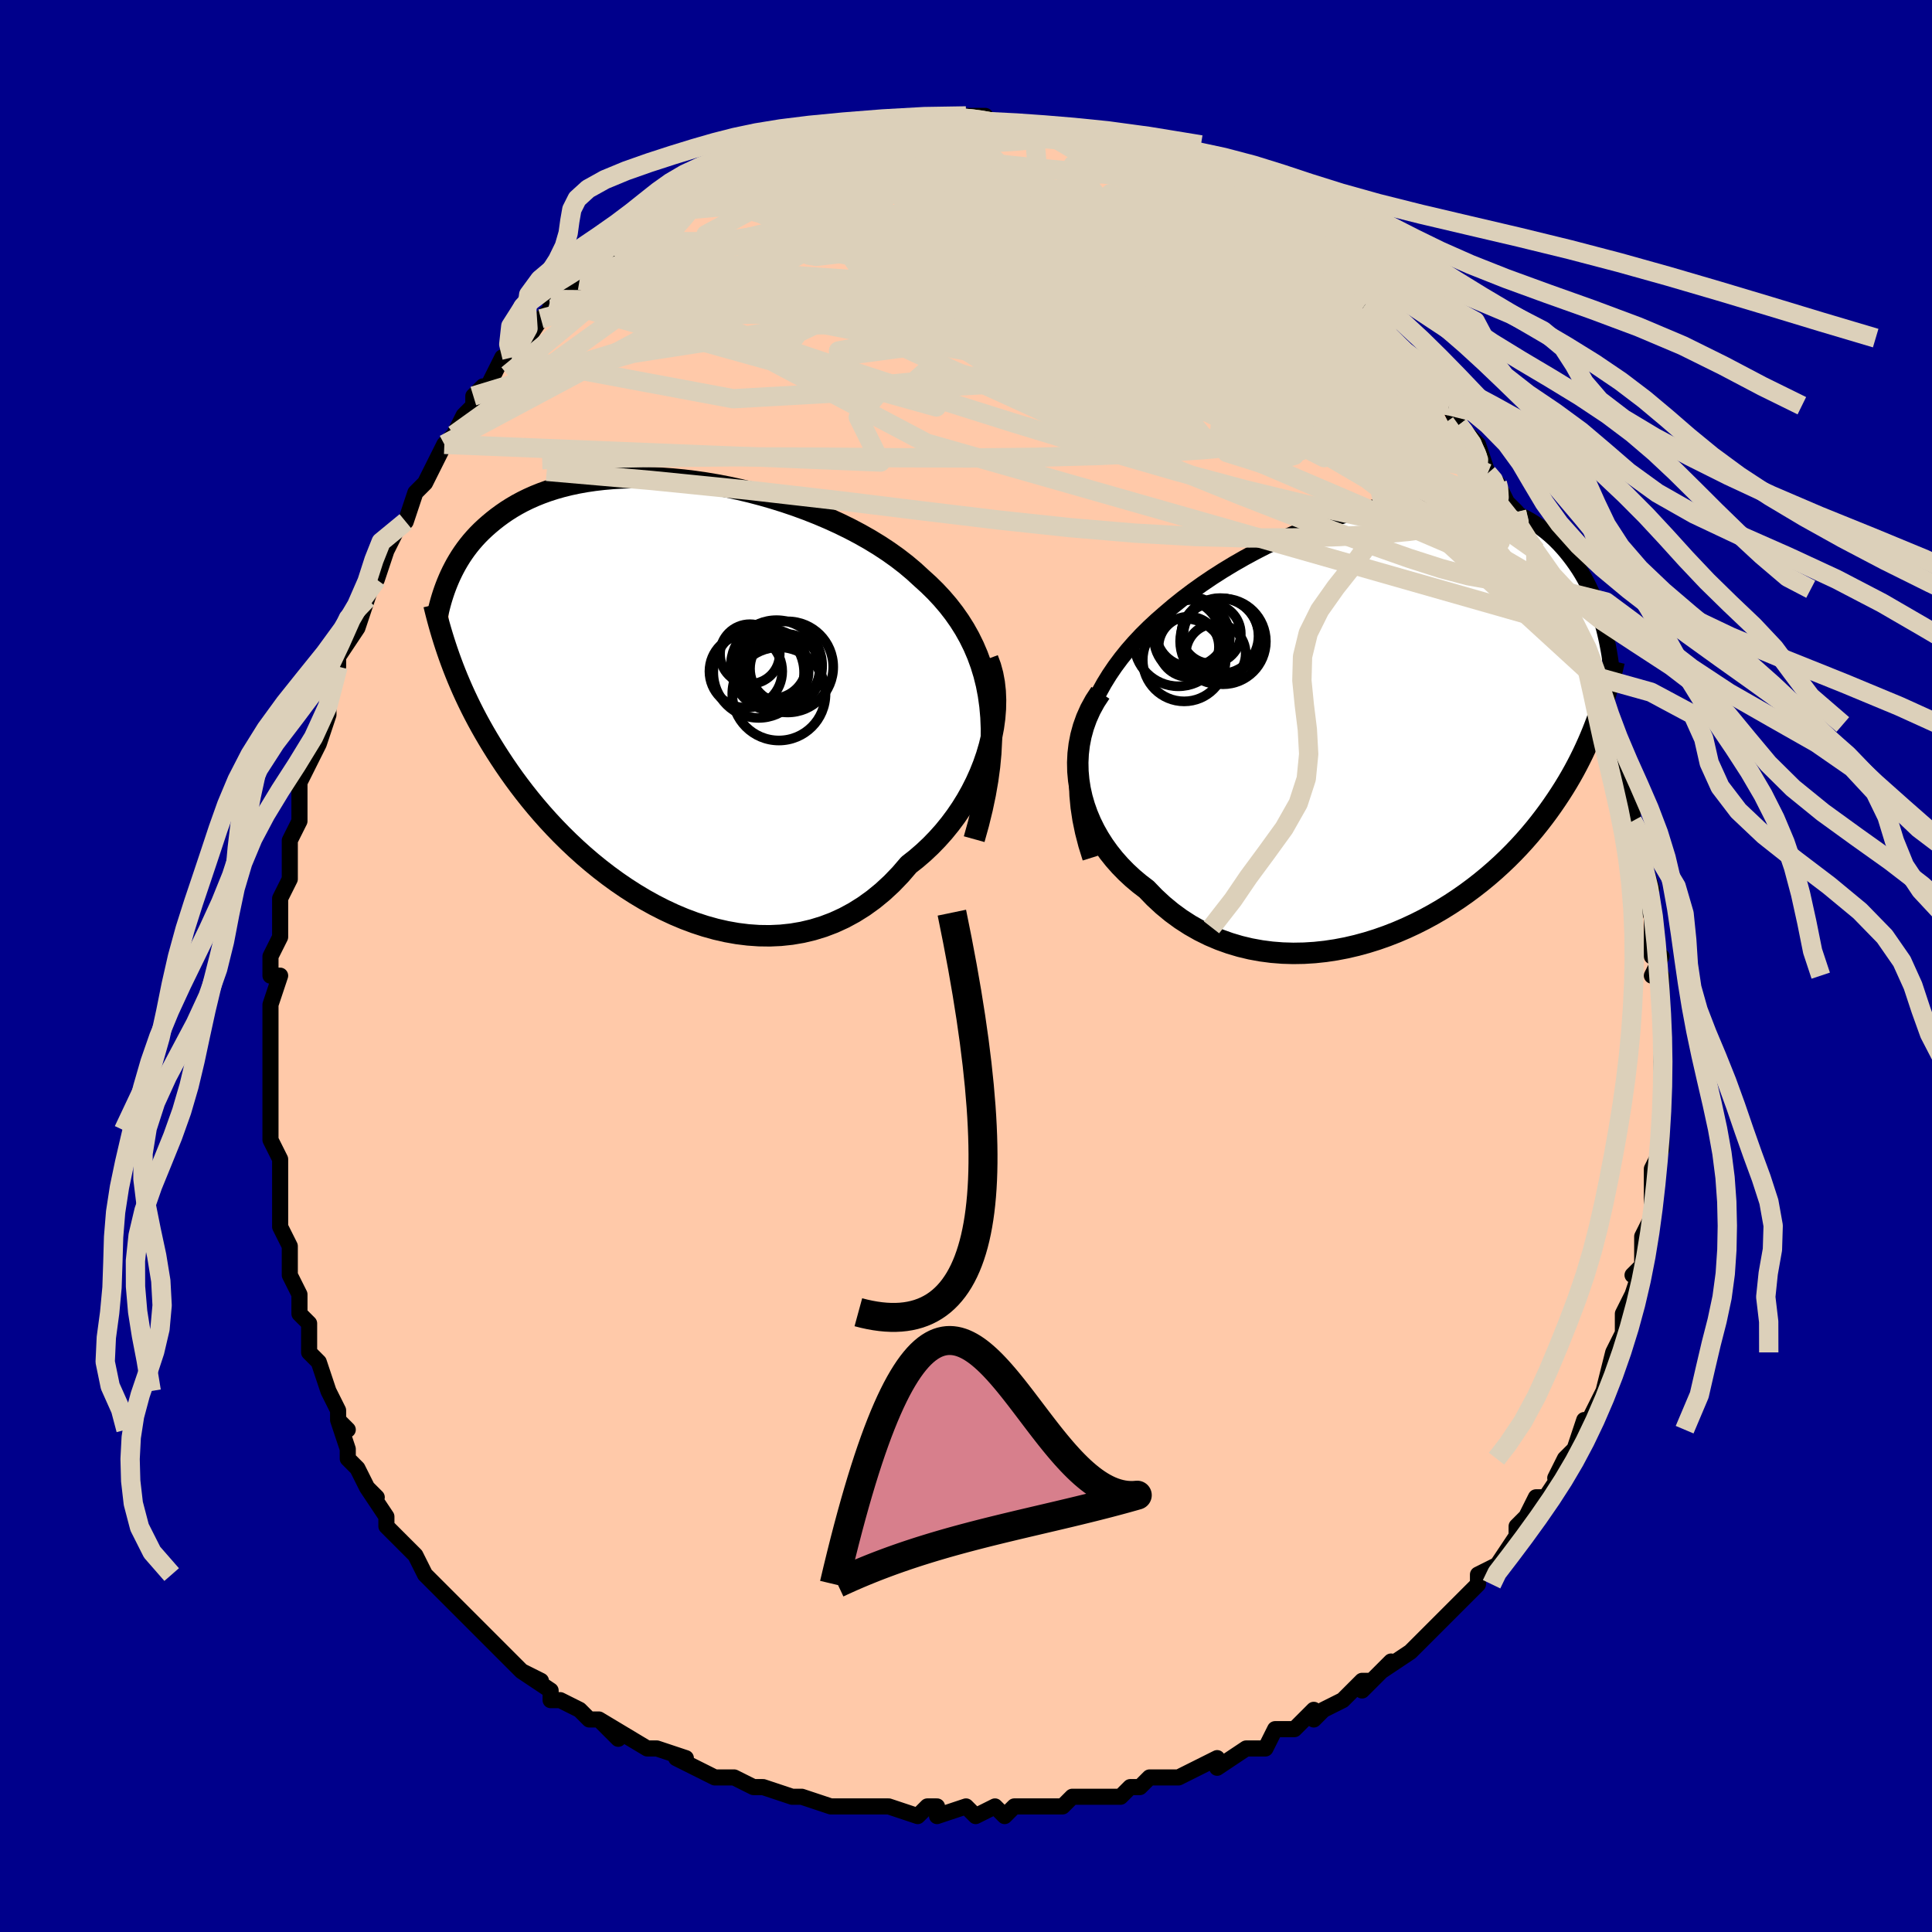 <svg viewBox="-100 -100 200 200" xmlns="http://www.w3.org/2000/svg" width="400" height="400" id="face-svg"><defs><clipPath id="leftEyeClipPath"><polyline points="34.343,1.479,34.186,0.354,33.977,-0.732,33.716,-1.779,33.407,-2.788,33.051,-3.762,32.649,-4.7,32.203,-5.605,31.715,-6.477,31.185,-7.318,30.617,-8.127,30.012,-8.907,29.371,-9.657,28.697,-10.38,27.99,-11.075,27.253,-11.743,26.47,-12.462,25.642,-13.159,24.769,-13.834,23.856,-14.485,22.903,-15.114,21.915,-15.718,20.894,-16.298,19.843,-16.853,18.765,-17.383,17.663,-17.886,16.541,-18.363,15.402,-18.814,14.249,-19.237,13.085,-19.632,11.913,-19.999,10.737,-20.337,9.559,-20.647,8.382,-20.928,7.21,-21.18,6.044,-21.403,4.888,-21.597,3.744,-21.762,2.614,-21.898,1.501,-22.005,0.406,-22.084,-0.667,-22.135,-1.718,-22.158,-2.745,-22.153,-3.746,-22.122,-4.72,-22.065,-5.666,-21.983,-6.583,-21.876,-7.469,-21.746,-8.325,-21.592,-9.15,-21.417,-9.943,-21.221,-10.704,-21.005,-11.433,-20.77,-12.131,-20.517,-12.798,-20.249,-13.433,-19.965,-14.039,-19.668,-14.615,-19.358,-15.163,-19.037,-15.683,-18.707,-16.177,-18.368,-16.647,-18.023,-17.093,-17.673,-17.517,-17.318,-17.921,-16.962,-18.305,-16.601,-18.669,-16.235,-19.013,-15.864,-19.338,-15.49,-19.644,-15.111,-19.933,-14.73,-20.204,-14.347,-20.459,-13.962,-20.698,-13.576,-20.923,-13.19,-21.132,-12.804,-21.329,-12.419,-21.512,-12.036,-21.682,-11.654,-21.644,-3.647,-21.439,-3.083,-21.225,-2.512,-20.999,-1.935,-20.762,-1.351,-20.512,-0.761,-20.251,-0.163,-19.975,0.442,-19.686,1.054,-19.383,1.673,-19.065,2.3,-18.731,2.934,-18.381,3.575,-18.014,4.224,-17.63,4.88,-17.229,5.544,-16.811,6.216,-16.373,6.896,-15.916,7.586,-15.438,8.283,-14.937,8.988,-14.412,9.701,-13.862,10.42,-13.288,11.145,-12.687,11.874,-12.059,12.606,-11.404,13.34,-10.721,14.075,-10.01,14.807,-9.272,15.535,-8.505,16.258,-7.71,16.973,-6.888,17.677,-6.038,18.368,-5.161,19.043,-4.259,19.7,-3.331,20.335,-2.379,20.946,-1.404,21.53,-0.406,22.084,0.612,22.604,1.649,23.088,2.704,23.532,3.775,23.932,4.86,24.287,5.957,24.593,7.065,24.846,8.18,25.044,9.301,25.183,10.425,25.262,11.55,25.277,12.674,25.226,13.793,25.107,14.906,24.917,16.009,24.655,17.1,24.32,18.177,23.91,19.236,23.424,20.274,22.861,21.29,22.223,22.28,21.509,23.242,20.72,24.173,19.857,25.071,18.923,25.933,17.92,26.711,17.308,27.464,16.658,28.192,15.973,28.891,15.253,29.562,14.501,30.201,13.716,30.808,12.903,31.381,12.062,31.917,11.196,32.415,10.307,32.874,9.398,33.291,8.472,33.665,7.532,33.994,6.581,34.276,5.623"></polyline></clipPath><clipPath id="rightEyeClipPath"><polyline points="-34.127,2.553,-33.864,1.501,-33.547,0.475,-33.178,-0.524,-32.759,-1.498,-32.293,-2.446,-31.783,-3.369,-31.23,-4.267,-30.636,-5.141,-30.005,-5.99,-29.339,-6.817,-28.638,-7.619,-27.907,-8.398,-27.145,-9.155,-26.357,-9.888,-25.544,-10.599,-24.609,-11.395,-23.64,-12.171,-22.639,-12.928,-21.61,-13.663,-20.556,-14.376,-19.479,-15.065,-18.383,-15.729,-17.27,-16.367,-16.144,-16.978,-15.007,-17.561,-13.863,-18.114,-12.713,-18.636,-11.562,-19.128,-10.412,-19.588,-9.265,-20.014,-8.125,-20.407,-6.992,-20.767,-5.871,-21.091,-4.762,-21.381,-3.669,-21.636,-2.592,-21.855,-1.535,-22.039,-0.499,-22.188,0.516,-22.301,1.506,-22.38,2.471,-22.424,3.41,-22.434,4.322,-22.41,5.205,-22.353,6.06,-22.264,6.884,-22.144,7.679,-21.993,8.443,-21.814,9.177,-21.606,9.879,-21.371,10.552,-21.11,11.194,-20.825,11.805,-20.518,12.388,-20.189,12.941,-19.84,13.466,-19.473,13.963,-19.089,14.434,-18.691,14.88,-18.28,15.301,-17.858,15.7,-17.426,16.076,-16.987,16.432,-16.542,16.77,-16.094,17.09,-15.643,17.393,-15.189,17.679,-14.729,17.948,-14.264,18.2,-13.795,18.437,-13.322,18.659,-12.847,18.866,-12.371,19.06,-11.894,19.241,-11.417,19.409,-10.94,19.566,-10.465,19.711,-9.992,19.846,-9.522,19.971,-9.055,19.435,-0.096,19.23,0.47,19.016,1.037,18.792,1.607,18.556,2.179,18.308,2.753,18.048,3.33,17.776,3.909,17.489,4.491,17.189,5.075,16.875,5.662,16.545,6.251,16.2,6.842,15.838,7.436,15.459,8.032,15.064,8.63,14.652,9.233,14.222,9.839,13.771,10.448,13.3,11.06,12.807,11.676,12.291,12.293,11.75,12.912,11.185,13.531,10.593,14.15,9.976,14.768,9.331,15.382,8.659,15.993,7.96,16.598,7.232,17.197,6.477,17.786,5.695,18.365,4.884,18.932,4.047,19.484,3.183,20.02,2.294,20.538,1.379,21.035,0.44,21.509,-0.522,21.958,-1.506,22.38,-2.511,22.772,-3.534,23.132,-4.576,23.457,-5.633,23.745,-6.704,23.995,-7.788,24.202,-8.881,24.366,-9.982,24.483,-11.088,24.552,-12.198,24.571,-13.308,24.538,-14.417,24.451,-15.52,24.307,-16.617,24.107,-17.703,23.848,-18.776,23.529,-19.834,23.15,-20.873,22.71,-21.89,22.208,-22.883,21.644,-23.849,21.02,-24.785,20.335,-25.687,19.59,-26.554,18.788,-27.383,17.929,-28.113,17.371,-28.814,16.781,-29.485,16.159,-30.124,15.505,-30.728,14.822,-31.296,14.11,-31.825,13.37,-32.313,12.604,-32.759,11.813,-33.159,10.999,-33.512,10.163,-33.815,9.307,-34.067,8.435,-34.264,7.547,-34.404,6.646"></polyline></clipPath><filter id="fuzzy"><feTurbulence id="turbulence" baseFrequency="0.05" numOctaves="3" type="noise" result="noise"></feTurbulence><feDisplacementMap in="SourceGraphic" in2="noise" scale="2"></feDisplacementMap></filter><linearGradient id="rainbowGradient" x1="0%" y1="0%" x2="100%" y2="0%"><stop offset="0%" style="stop-color: rgb(233, 236, 239);  stop-opacity: 1"></stop><stop offset="50%" style="stop-color: rgb(148, 0, 211);  stop-opacity: 1"></stop><stop offset="100%" style="stop-color: rgb(185, 55, 55);  stop-opacity: 1"></stop></linearGradient></defs><title>That&#39;s an ugly face</title><desc>CREATED BY XUAN TANG, MORE INFO AT TXSTC55.GITHUB.IO</desc><rect x="-100" y="-100" width="100%" height="100%" opacity="1" fill="rgb(0, 0, 139)"></rect><polyline id="faceContour" points="71,1,72,1,72,4,72,4,72,4,72,6,72,8,72,8,72,9,72,12,72,14,72,16,72,17,72,19,72,19,72,19,71,21,71,24,71,22,71,26,70,28,70,29,70,28,70,31,69,32,70,31,69,34,69,34,68,36,68,38,67,40,67,40,67,40,66,44,66,44,66,44,64,48,64,47,63,50,63,50,62,51,61,53,62,52,60,55,60,55,59,55,58,57,58,57,57,58,57,59,55,62,55,62,53,63,53,64,53,64,51,66,51,66,50,67,50,67,47,70,47,70,47,70,46,71,43,73,44,72,41,75,42,74,41,74,39,76,37,77,36,78,36,77,35,78,34,79,32,79,31,81,29,81,29,81,26,83,26,82,26,82,26,82,24,83,22,84,20,84,19,84,18,85,17,85,16,86,15,86,12,86,14,86,11,86,10,87,8,87,5,87,4,88,3,87,3,87,1,88,0,87,-3,88,-3,87,-4,87,-5,88,-8,87,-8,87,-9,87,-12,87,-12,87,-11,87,-14,87,-14,87,-17,86,-18,86,-21,85,-21,85,-22,85,-24,84,-24,84,-26,84,-26,84,-28,83,-30,82,-29,82,-32,81,-33,81,-32,81,-33,81,-38,78,-36,80,-38,78,-39,78,-40,77,-42,76,-43,76,-43,75,-46,73,-44,74,-46,73,-48,71,-48,71,-48,71,-50,69,-51,68,-51,68,-52,67,-53,66,-53,66,-55,64,-56,63,-56,63,-57,61,-57,61,-59,59,-60,58,-60,57,-62,54,-61,55,-62,54,-63,52,-64,51,-64,50,-65,47,-64,48,-65,47,-65,46,-66,44,-66,44,-67,41,-68,40,-68,40,-68,38,-68,37,-69,36,-69,36,-69,34,-70,32,-70,29,-70,29,-71,27,-71,25,-71,24,-71,23,-71,23,-71,21,-71,20,-72,18,-72,17,-72,17,-72,14,-72,12,-72,10,-72,9,-72,9,-72,7,-72,7,-72,6,-72,4,-71,1,-72,1,-72,-1,-71,-3,-71,-7,-71,-6,-71,-7,-70,-9,-70,-11,-70,-11,-70,-13,-69,-15,-69,-15,-69,-16,-69,-17,-69,-19,-68,-21,-67,-23,-67,-23,-66,-26,-66,-26,-66,-28,-65,-31,-65,-31,-65,-31,-65,-32,-63,-35,-63,-37,-63,-35,-62,-38,-61,-41,-61,-40,-60,-43,-60,-43,-60,-43,-59,-45,-58,-46,-57,-49,-57,-49,-56,-50,-55,-52,-55,-52,-54,-54,-53,-55,-52,-57,-51,-58,-51,-58,-51,-59,-50,-60,-50,-59,-48,-63,-47,-63,-47,-63,-46,-64,-44,-67,-45,-66,-42,-69,-43,-69,-43,-68,-40,-71,-39,-72,-39,-72,-38,-73,-37,-73,-36,-75,-35,-75,-34,-76,-33,-77,-33,-77,-32,-78,-31,-79,-30,-79,-29,-80,-29,-80,-28,-81,-27,-81,-25,-82,-24,-82,-25,-82,-23,-83,-22,-83,-21,-84,-21,-84,-17,-85,-17,-85,-17,-85,-14,-86,-15,-86,-13,-86,-13,-86,-11,-87,-10,-87,-8,-87,-9,-87,-8,-87,-6,-87,-5,-87,-5,-88,-3,-88,-2,-88,-1,-88,0,-88,2,-88,2,-87,4,-87,5,-87,4,-87,7,-87,6,-87,7,-87,8,-87,11,-86,11,-86,12,-86,14,-85,15,-85,16,-84,17,-84,18,-84,19,-84,19,-83,20,-83,21,-82,22,-82,23,-81,26,-80,25,-80,27,-79,27,-79,27,-79,29,-78,30,-77,30,-77,32,-76,34,-75,33,-75,34,-74,36,-72,37,-72,36,-73,38,-71,39,-70,40,-69,41,-68,43,-67,42,-67,43,-65,44,-65,45,-64,47,-62,47,-62,48,-60,49,-59,50,-58,50,-58,50,-58,51,-56,51,-56,53,-54,54,-51,54,-51,55,-50,55,-50,56,-48,57,-47,58,-45,57,-46,59,-43,59,-43,59,-42,61,-39,61,-39,61,-39,63,-35,63,-34,64,-32,63,-34,65,-30,64,-31,65,-29,65,-28,66,-26,66,-25,67,-23,67,-21,67,-21,68,-21,69,-18,69,-17,69,-15,69,-15,69,-14,70,-12,70,-11,71,-8,71,-8,70,-8,71,-5,71,-4,71,-1,72,-1,71,1,72,1" fill="#ffc9a9" stroke="black" stroke-width="1.667" stroke-linejoin="round" filter="url(#fuzzy)"></polyline><g transform="translate(46.073 -25.877)"><polyline id="rightCountour" points="-34.127,2.553,-33.864,1.501,-33.547,0.475,-33.178,-0.524,-32.759,-1.498,-32.293,-2.446,-31.783,-3.369,-31.23,-4.267,-30.636,-5.141,-30.005,-5.99,-29.339,-6.817,-28.638,-7.619,-27.907,-8.398,-27.145,-9.155,-26.357,-9.888,-25.544,-10.599,-24.609,-11.395,-23.64,-12.171,-22.639,-12.928,-21.61,-13.663,-20.556,-14.376,-19.479,-15.065,-18.383,-15.729,-17.27,-16.367,-16.144,-16.978,-15.007,-17.561,-13.863,-18.114,-12.713,-18.636,-11.562,-19.128,-10.412,-19.588,-9.265,-20.014,-8.125,-20.407,-6.992,-20.767,-5.871,-21.091,-4.762,-21.381,-3.669,-21.636,-2.592,-21.855,-1.535,-22.039,-0.499,-22.188,0.516,-22.301,1.506,-22.38,2.471,-22.424,3.41,-22.434,4.322,-22.41,5.205,-22.353,6.06,-22.264,6.884,-22.144,7.679,-21.993,8.443,-21.814,9.177,-21.606,9.879,-21.371,10.552,-21.11,11.194,-20.825,11.805,-20.518,12.388,-20.189,12.941,-19.84,13.466,-19.473,13.963,-19.089,14.434,-18.691,14.88,-18.28,15.301,-17.858,15.7,-17.426,16.076,-16.987,16.432,-16.542,16.77,-16.094,17.09,-15.643,17.393,-15.189,17.679,-14.729,17.948,-14.264,18.2,-13.795,18.437,-13.322,18.659,-12.847,18.866,-12.371,19.06,-11.894,19.241,-11.417,19.409,-10.94,19.566,-10.465,19.711,-9.992,19.846,-9.522,19.971,-9.055,19.435,-0.096,19.23,0.47,19.016,1.037,18.792,1.607,18.556,2.179,18.308,2.753,18.048,3.33,17.776,3.909,17.489,4.491,17.189,5.075,16.875,5.662,16.545,6.251,16.2,6.842,15.838,7.436,15.459,8.032,15.064,8.63,14.652,9.233,14.222,9.839,13.771,10.448,13.3,11.06,12.807,11.676,12.291,12.293,11.75,12.912,11.185,13.531,10.593,14.15,9.976,14.768,9.331,15.382,8.659,15.993,7.96,16.598,7.232,17.197,6.477,17.786,5.695,18.365,4.884,18.932,4.047,19.484,3.183,20.02,2.294,20.538,1.379,21.035,0.44,21.509,-0.522,21.958,-1.506,22.38,-2.511,22.772,-3.534,23.132,-4.576,23.457,-5.633,23.745,-6.704,23.995,-7.788,24.202,-8.881,24.366,-9.982,24.483,-11.088,24.552,-12.198,24.571,-13.308,24.538,-14.417,24.451,-15.52,24.307,-16.617,24.107,-17.703,23.848,-18.776,23.529,-19.834,23.15,-20.873,22.71,-21.89,22.208,-22.883,21.644,-23.849,21.02,-24.785,20.335,-25.687,19.59,-26.554,18.788,-27.383,17.929,-28.113,17.371,-28.814,16.781,-29.485,16.159,-30.124,15.505,-30.728,14.822,-31.296,14.11,-31.825,13.37,-32.313,12.604,-32.759,11.813,-33.159,10.999,-33.512,10.163,-33.815,9.307,-34.067,8.435,-34.264,7.547,-34.404,6.646" fill="white" stroke="white" stroke-width="0" stroke-linejoin="round" filter="url(#fuzzy)"></polyline></g><g transform="translate(-31.859 -28.403)"><polyline id="leftCountour" points="34.343,1.479,34.186,0.354,33.977,-0.732,33.716,-1.779,33.407,-2.788,33.051,-3.762,32.649,-4.7,32.203,-5.605,31.715,-6.477,31.185,-7.318,30.617,-8.127,30.012,-8.907,29.371,-9.657,28.697,-10.38,27.99,-11.075,27.253,-11.743,26.47,-12.462,25.642,-13.159,24.769,-13.834,23.856,-14.485,22.903,-15.114,21.915,-15.718,20.894,-16.298,19.843,-16.853,18.765,-17.383,17.663,-17.886,16.541,-18.363,15.402,-18.814,14.249,-19.237,13.085,-19.632,11.913,-19.999,10.737,-20.337,9.559,-20.647,8.382,-20.928,7.21,-21.18,6.044,-21.403,4.888,-21.597,3.744,-21.762,2.614,-21.898,1.501,-22.005,0.406,-22.084,-0.667,-22.135,-1.718,-22.158,-2.745,-22.153,-3.746,-22.122,-4.72,-22.065,-5.666,-21.983,-6.583,-21.876,-7.469,-21.746,-8.325,-21.592,-9.15,-21.417,-9.943,-21.221,-10.704,-21.005,-11.433,-20.77,-12.131,-20.517,-12.798,-20.249,-13.433,-19.965,-14.039,-19.668,-14.615,-19.358,-15.163,-19.037,-15.683,-18.707,-16.177,-18.368,-16.647,-18.023,-17.093,-17.673,-17.517,-17.318,-17.921,-16.962,-18.305,-16.601,-18.669,-16.235,-19.013,-15.864,-19.338,-15.49,-19.644,-15.111,-19.933,-14.73,-20.204,-14.347,-20.459,-13.962,-20.698,-13.576,-20.923,-13.19,-21.132,-12.804,-21.329,-12.419,-21.512,-12.036,-21.682,-11.654,-21.644,-3.647,-21.439,-3.083,-21.225,-2.512,-20.999,-1.935,-20.762,-1.351,-20.512,-0.761,-20.251,-0.163,-19.975,0.442,-19.686,1.054,-19.383,1.673,-19.065,2.3,-18.731,2.934,-18.381,3.575,-18.014,4.224,-17.63,4.88,-17.229,5.544,-16.811,6.216,-16.373,6.896,-15.916,7.586,-15.438,8.283,-14.937,8.988,-14.412,9.701,-13.862,10.42,-13.288,11.145,-12.687,11.874,-12.059,12.606,-11.404,13.34,-10.721,14.075,-10.01,14.807,-9.272,15.535,-8.505,16.258,-7.71,16.973,-6.888,17.677,-6.038,18.368,-5.161,19.043,-4.259,19.7,-3.331,20.335,-2.379,20.946,-1.404,21.53,-0.406,22.084,0.612,22.604,1.649,23.088,2.704,23.532,3.775,23.932,4.86,24.287,5.957,24.593,7.065,24.846,8.18,25.044,9.301,25.183,10.425,25.262,11.55,25.277,12.674,25.226,13.793,25.107,14.906,24.917,16.009,24.655,17.1,24.32,18.177,23.91,19.236,23.424,20.274,22.861,21.29,22.223,22.28,21.509,23.242,20.72,24.173,19.857,25.071,18.923,25.933,17.92,26.711,17.308,27.464,16.658,28.192,15.973,28.891,15.253,29.562,14.501,30.201,13.716,30.808,12.903,31.381,12.062,31.917,11.196,32.415,10.307,32.874,9.398,33.291,8.472,33.665,7.532,33.994,6.581,34.276,5.623" fill="white" stroke="white" stroke-width="0" stroke-linejoin="round" filter="url(#fuzzy)"></polyline></g><g transform="translate(46.073 -25.877)"><polyline id="rightUpper" points="-33.195,14.706,-33.62,13.346,-33.963,12.02,-34.229,10.729,-34.419,9.469,-34.536,8.242,-34.584,7.045,-34.564,5.879,-34.479,4.742,-34.333,3.634,-34.127,2.553,-33.864,1.501,-33.547,0.475,-33.178,-0.524,-32.759,-1.498,-32.293,-2.446,-31.783,-3.369,-31.23,-4.267,-30.636,-5.141,-30.005,-5.99,-29.339,-6.817,-28.638,-7.619,-27.907,-8.398,-27.145,-9.155,-26.357,-9.888,-25.544,-10.599,-24.609,-11.395,-23.64,-12.171,-22.639,-12.928,-21.61,-13.663,-20.556,-14.376,-19.479,-15.065,-18.383,-15.729,-17.27,-16.367,-16.144,-16.978,-15.007,-17.561,-13.863,-18.114,-12.713,-18.636,-11.562,-19.128,-10.412,-19.588,-9.265,-20.014,-8.125,-20.407,-6.992,-20.767,-5.871,-21.091,-4.762,-21.381,-3.669,-21.636,-2.592,-21.855,-1.535,-22.039,-0.499,-22.188,0.516,-22.301,1.506,-22.38,2.471,-22.424,3.41,-22.434,4.322,-22.41,5.205,-22.353,6.06,-22.264,6.884,-22.144,7.679,-21.993,8.443,-21.814,9.177,-21.606,9.879,-21.371,10.552,-21.11,11.194,-20.825,11.805,-20.518,12.388,-20.189,12.941,-19.84,13.466,-19.473,13.963,-19.089,14.434,-18.691,14.88,-18.28,15.301,-17.858,15.7,-17.426,16.076,-16.987,16.432,-16.542,16.77,-16.094,17.09,-15.643,17.393,-15.189,17.679,-14.729,17.948,-14.264,18.2,-13.795,18.437,-13.322,18.659,-12.847,18.866,-12.371,19.06,-11.894,19.241,-11.417,19.409,-10.94,19.566,-10.465,19.711,-9.992,19.846,-9.522,19.971,-9.055,20.086,-8.593,20.192,-8.134,20.29,-7.68,20.38,-7.232,20.462,-6.788,20.537,-6.351,20.606,-5.919,20.668,-5.494,20.724,-5.075,20.774,-4.661" fill="none" stroke="black" stroke-width="1.667" stroke-linejoin="round" filter="url(#fuzzy)"></polyline><polyline id="rightLower" points="-32.157,-2.404,-32.719,-1.548,-33.199,-0.671,-33.599,0.224,-33.923,1.131,-34.173,2.048,-34.352,2.97,-34.462,3.894,-34.506,4.817,-34.486,5.735,-34.404,6.646,-34.264,7.547,-34.067,8.435,-33.815,9.307,-33.512,10.163,-33.159,10.999,-32.759,11.813,-32.313,12.604,-31.825,13.37,-31.296,14.11,-30.728,14.822,-30.124,15.505,-29.485,16.159,-28.814,16.781,-28.113,17.371,-27.383,17.929,-26.554,18.788,-25.687,19.59,-24.785,20.335,-23.849,21.02,-22.883,21.644,-21.89,22.208,-20.873,22.71,-19.834,23.15,-18.776,23.529,-17.703,23.848,-16.617,24.107,-15.52,24.307,-14.417,24.451,-13.308,24.538,-12.198,24.571,-11.088,24.552,-9.982,24.483,-8.881,24.366,-7.788,24.202,-6.704,23.995,-5.633,23.745,-4.576,23.457,-3.534,23.132,-2.511,22.772,-1.506,22.38,-0.522,21.958,0.44,21.509,1.379,21.035,2.294,20.538,3.183,20.02,4.047,19.484,4.884,18.932,5.695,18.365,6.477,17.786,7.232,17.197,7.96,16.598,8.659,15.993,9.331,15.382,9.976,14.768,10.593,14.15,11.185,13.531,11.75,12.912,12.291,12.293,12.807,11.676,13.3,11.06,13.771,10.448,14.222,9.839,14.652,9.233,15.064,8.63,15.459,8.032,15.838,7.436,16.2,6.842,16.545,6.251,16.875,5.662,17.189,5.075,17.489,4.491,17.776,3.909,18.048,3.33,18.308,2.753,18.556,2.179,18.792,1.607,19.016,1.037,19.23,0.47,19.435,-0.096,19.629,-0.66,19.814,-1.221,19.991,-1.781,20.16,-2.34,20.321,-2.896,20.474,-3.451,20.621,-4.005,20.761,-4.558,20.894,-5.109,21.021,-5.659" fill="none" stroke="black" stroke-width="2.222" stroke-linejoin="round" filter="url(#fuzzy)"></polyline><!--[--><circle r="3.927" cx="-22.691" cy="-8.094" stroke="black" fill="none" stroke-width="1" filter="url(#fuzzy)" clip-path="url(#rightEyeClipPath)"></circle><circle r="4.436" cx="-19.468" cy="-7.727" stroke="black" fill="none" stroke-width="1" filter="url(#fuzzy)" clip-path="url(#rightEyeClipPath)"></circle><circle r="3.078" cx="-20.704" cy="-8.511" stroke="black" fill="none" stroke-width="1" filter="url(#fuzzy)" clip-path="url(#rightEyeClipPath)"></circle><circle r="4.024" cx="-19.765" cy="-8.183" stroke="black" fill="none" stroke-width="1" filter="url(#fuzzy)" clip-path="url(#rightEyeClipPath)"></circle><circle r="3.098" cx="-20.215" cy="-6.459" stroke="black" fill="none" stroke-width="1" filter="url(#fuzzy)" clip-path="url(#rightEyeClipPath)"></circle><circle r="3.895" cx="-19.681" cy="-8.289" stroke="black" fill="none" stroke-width="1" filter="url(#fuzzy)" clip-path="url(#rightEyeClipPath)"></circle><circle r="3.126" cx="-23.013" cy="-7.162" stroke="black" fill="none" stroke-width="1" filter="url(#fuzzy)" clip-path="url(#rightEyeClipPath)"></circle><circle r="4.585" cx="-24.092" cy="-7.665" stroke="black" fill="none" stroke-width="1" filter="url(#fuzzy)" clip-path="url(#rightEyeClipPath)"></circle><circle r="4.287" cx="-23.489" cy="-5.804" stroke="black" fill="none" stroke-width="1" filter="url(#fuzzy)" clip-path="url(#rightEyeClipPath)"></circle><circle r="3.609" cx="-22.808" cy="-8.715" stroke="black" fill="none" stroke-width="1" filter="url(#fuzzy)" clip-path="url(#rightEyeClipPath)"></circle><!--]--></g><g transform="translate(-31.859 -28.403)"><polyline id="leftUpper" points="32.705,15.273,33.154,13.66,33.535,12.104,33.851,10.602,34.103,9.154,34.292,7.757,34.419,6.41,34.486,5.11,34.495,3.856,34.447,2.646,34.343,1.479,34.186,0.354,33.977,-0.732,33.716,-1.779,33.407,-2.788,33.051,-3.762,32.649,-4.7,32.203,-5.605,31.715,-6.477,31.185,-7.318,30.617,-8.127,30.012,-8.907,29.371,-9.657,28.697,-10.38,27.99,-11.075,27.253,-11.743,26.47,-12.462,25.642,-13.159,24.769,-13.834,23.856,-14.485,22.903,-15.114,21.915,-15.718,20.894,-16.298,19.843,-16.853,18.765,-17.383,17.663,-17.886,16.541,-18.363,15.402,-18.814,14.249,-19.237,13.085,-19.632,11.913,-19.999,10.737,-20.337,9.559,-20.647,8.382,-20.928,7.21,-21.18,6.044,-21.403,4.888,-21.597,3.744,-21.762,2.614,-21.898,1.501,-22.005,0.406,-22.084,-0.667,-22.135,-1.718,-22.158,-2.745,-22.153,-3.746,-22.122,-4.72,-22.065,-5.666,-21.983,-6.583,-21.876,-7.469,-21.746,-8.325,-21.592,-9.15,-21.417,-9.943,-21.221,-10.704,-21.005,-11.433,-20.77,-12.131,-20.517,-12.798,-20.249,-13.433,-19.965,-14.039,-19.668,-14.615,-19.358,-15.163,-19.037,-15.683,-18.707,-16.177,-18.368,-16.647,-18.023,-17.093,-17.673,-17.517,-17.318,-17.921,-16.962,-18.305,-16.601,-18.669,-16.235,-19.013,-15.864,-19.338,-15.49,-19.644,-15.111,-19.933,-14.73,-20.204,-14.347,-20.459,-13.962,-20.698,-13.576,-20.923,-13.19,-21.132,-12.804,-21.329,-12.419,-21.512,-12.036,-21.682,-11.654,-21.841,-11.274,-21.989,-10.897,-22.127,-10.522,-22.254,-10.151,-22.372,-9.784,-22.481,-9.42,-22.581,-9.06,-22.673,-8.704,-22.758,-8.352,-22.835,-8.004" fill="none" stroke="black" stroke-width="2.222" stroke-linejoin="round" filter="url(#fuzzy)"></polyline><polyline id="leftLower" points="34.109,-3.388,34.398,-2.61,34.621,-1.789,34.781,-0.932,34.879,-0.045,34.917,0.868,34.898,1.799,34.822,2.745,34.692,3.701,34.509,4.661,34.276,5.623,33.994,6.581,33.665,7.532,33.291,8.472,32.874,9.398,32.415,10.307,31.917,11.196,31.381,12.062,30.808,12.903,30.201,13.716,29.562,14.501,28.891,15.253,28.192,15.973,27.464,16.658,26.711,17.308,25.933,17.92,25.071,18.923,24.173,19.857,23.242,20.72,22.28,21.509,21.29,22.223,20.274,22.861,19.236,23.424,18.177,23.91,17.1,24.32,16.009,24.655,14.906,24.917,13.793,25.107,12.674,25.226,11.55,25.277,10.425,25.262,9.301,25.183,8.18,25.044,7.065,24.846,5.957,24.593,4.86,24.287,3.775,23.932,2.704,23.532,1.649,23.088,0.612,22.604,-0.406,22.084,-1.404,21.53,-2.379,20.946,-3.331,20.335,-4.259,19.7,-5.161,19.043,-6.038,18.368,-6.888,17.677,-7.71,16.973,-8.505,16.258,-9.272,15.535,-10.01,14.807,-10.721,14.075,-11.404,13.34,-12.059,12.606,-12.687,11.874,-13.288,11.145,-13.862,10.42,-14.412,9.701,-14.937,8.988,-15.438,8.283,-15.916,7.586,-16.373,6.896,-16.811,6.216,-17.229,5.544,-17.63,4.88,-18.014,4.224,-18.381,3.575,-18.731,2.934,-19.065,2.3,-19.383,1.673,-19.686,1.054,-19.975,0.442,-20.251,-0.163,-20.512,-0.761,-20.762,-1.351,-20.999,-1.935,-21.225,-2.512,-21.439,-3.083,-21.644,-3.647,-21.838,-4.205,-22.023,-4.758,-22.199,-5.305,-22.366,-5.846,-22.526,-6.383,-22.678,-6.914,-22.822,-7.44,-22.96,-7.962,-23.091,-8.48,-23.215,-8.993" fill="none" stroke="black" stroke-width="2.222" stroke-linejoin="round" filter="url(#fuzzy)"></polyline><!--[--><circle r="4.702" cx="10.399" cy="-1.983" stroke="black" fill="none" stroke-width="1" filter="url(#fuzzy)" clip-path="url(#leftEyeClipPath)"></circle><circle r="3.766" cx="9.068" cy="-2.099" stroke="black" fill="none" stroke-width="1" filter="url(#fuzzy)" clip-path="url(#leftEyeClipPath)"></circle><circle r="3.609" cx="13.108" cy="-2.377" stroke="black" fill="none" stroke-width="1" filter="url(#fuzzy)" clip-path="url(#leftEyeClipPath)"></circle><circle r="4.825" cx="12.49" cy="0.234" stroke="black" fill="none" stroke-width="1" filter="url(#fuzzy)" clip-path="url(#leftEyeClipPath)"></circle><circle r="3.551" cx="11.823" cy="-2.836" stroke="black" fill="none" stroke-width="1" filter="url(#fuzzy)" clip-path="url(#leftEyeClipPath)"></circle><circle r="3.235" cx="12.331" cy="-2.048" stroke="black" fill="none" stroke-width="1" filter="url(#fuzzy)" clip-path="url(#leftEyeClipPath)"></circle><circle r="4.714" cx="13.4" cy="-2.559" stroke="black" fill="none" stroke-width="1" filter="url(#fuzzy)" clip-path="url(#leftEyeClipPath)"></circle><circle r="3.089" cx="9.486" cy="-3.89" stroke="black" fill="none" stroke-width="1" filter="url(#fuzzy)" clip-path="url(#leftEyeClipPath)"></circle><circle r="4.724" cx="12.243" cy="-2.672" stroke="black" fill="none" stroke-width="1" filter="url(#fuzzy)" clip-path="url(#leftEyeClipPath)"></circle><circle r="3.357" cx="12.117" cy="-1.939" stroke="black" fill="none" stroke-width="1" filter="url(#fuzzy)" clip-path="url(#leftEyeClipPath)"></circle><!--]--></g><g id="hairs"><!--[--><polyline points="-28,-81,-26.802,-81.258,-25.629,-81.651,-24.688,-82.024,-23.865,-82.397,-23.057,-82.779,-22.238,-83.154,-21.436,-83.492,-20.704,-83.763,-20.115,-83.945,-19.744,-84.023,-19.653,-83.984,-19.872,-83.818,-20.399,-83.515,-21.219,-83.07,-22.327,-82.478,-23.75,-81.727,-25.548,-80.786,-27.767,-79.616,-30.361,-78.257" fill="none" stroke="rgb(220, 208, 186)" stroke-width="2" stroke-linejoin="round" filter="url(#fuzzy)"></polyline><polyline points="17,-84,17.945,-83.884,18.829,-83.49,19.772,-82.901,20.866,-82.198,22.121,-81.42,23.489,-80.594,24.896,-79.75,26.267,-78.922,27.55,-78.139,28.723,-77.415,29.79,-76.754,30.761,-76.155,31.643,-75.616,32.434,-75.137,33.118,-74.722,33.667,-74.384,34.047,-74.139,34.226,-74.022,34.184,-74.073,33.909,-74.326,33.359,-74.798,32.434,-75.481,31.136,-76.3" fill="none" stroke="rgb(220, 208, 186)" stroke-width="2" stroke-linejoin="round" filter="url(#fuzzy)"></polyline><polyline points="25,-80,26.24,-79.374,26.849,-79.037,27.362,-78.696,27.864,-78.304,28.301,-77.903,28.6,-77.534,28.699,-77.216,28.55,-76.963,28.122,-76.781,27.404,-76.685,26.387,-76.686,25.066,-76.786,23.436,-76.979,21.492,-77.259,19.226,-77.63,16.619,-78.119,13.632,-78.758,10.205,-79.564,6.271,-80.529,1.791,-81.623,-3.209,-82.841,-8.692,-84.256" fill="none" stroke="rgb(220, 208, 186)" stroke-width="2" stroke-linejoin="round" filter="url(#fuzzy)"></polyline><polyline points="-33,-77,-31.968,-77.908,-30.816,-78.67,-29.617,-79.344,-28.387,-79.986,-27.097,-80.618,-25.727,-81.238,-24.302,-81.839,-22.884,-82.415,-21.536,-82.962,-20.298,-83.478,-19.192,-83.958,-18.226,-84.391,-17.406,-84.762,-16.752,-85.056,-16.309,-85.248,-16.156,-85.312,-16.341,-85.238,-16.72,-85.096" fill="none" stroke="rgb(220, 208, 186)" stroke-width="2" stroke-linejoin="round" filter="url(#fuzzy)"></polyline><polyline points="59,-43,58.985,-42.638,58.996,-41.853,58.82,-41.105,58.307,-40.529,57.403,-40.123,56.068,-39.92,54.264,-39.996,51.97,-40.403,49.183,-41.146,45.915,-42.194,42.172,-43.508,37.952,-45.061,33.242,-46.848,28.028,-48.884,22.296,-51.199,16.039,-53.832,9.244,-56.82,1.888,-60.173,-6.057,-63.857,-14.596,-67.814,-23.665,-72.08" fill="none" stroke="rgb(220, 208, 186)" stroke-width="2" stroke-linejoin="round" filter="url(#fuzzy)"></polyline><polyline points="54,-51,54.585,-50.319,54.817,-49.74,54.827,-49.197,54.541,-48.83,53.898,-48.729,52.88,-48.914,51.487,-49.378,49.713,-50.116,47.539,-51.138,44.935,-52.459,41.872,-54.089,38.318,-56.038,34.245,-58.323,29.621,-60.991,24.42,-64.101,18.631,-67.703,12.29,-71.809,5.486,-76.402,-1.748,-81.467" fill="none" stroke="rgb(220, 208, 186)" stroke-width="2" stroke-linejoin="round" filter="url(#fuzzy)"></polyline><polyline points="-21,-84,-19.964,-84.257,-18.432,-84.645,-17.1,-85.003,-15.938,-85.335,-14.865,-85.64,-13.844,-85.913,-12.859,-86.157,-11.916,-86.377,-11.043,-86.567,-10.286,-86.717,-9.687,-86.816,-9.276,-86.862,-9.062,-86.862,-9.042,-86.827,-9.22,-86.761,-9.613,-86.656,-10.256,-86.488,-11.199,-86.232,-12.511,-85.87,-14.277,-85.393,-16.541,-84.787,-19.186,-84.027" fill="none" stroke="rgb(220, 208, 186)" stroke-width="2" stroke-linejoin="round" filter="url(#fuzzy)"></polyline><polyline points="-6,-87,-5.225,-87.247,-4.389,-87.577,-3.435,-87.783,-2.475,-87.861,-1.585,-87.835,-0.817,-87.725,-0.217,-87.552,0.172,-87.345,0.317,-87.133,0.201,-86.932,-0.185,-86.741,-0.839,-86.541,-1.762,-86.307,-2.964,-86.015,-4.467,-85.645,-6.304,-85.194,-8.51,-84.665,-11.107,-84.076,-14.089,-83.449,-17.404,-82.828,-20.967,-82.303" fill="none" stroke="rgb(220, 208, 186)" stroke-width="2" stroke-linejoin="round" filter="url(#fuzzy)"></polyline><polyline points="-10,-87,-8.843,-86.995,-8.06,-86.993,-7.058,-87.024,-5.865,-87.119,-4.607,-87.271,-3.356,-87.441,-2.138,-87.58,-0.974,-87.654,0.1,-87.656,1.037,-87.597,1.78,-87.507,2.268,-87.427,2.44,-87.398,2.254,-87.442,1.688,-87.548,0.743,-87.677,-0.595,-87.794,-2.418,-87.897" fill="none" stroke="rgb(220, 208, 186)" stroke-width="2" stroke-linejoin="round" filter="url(#fuzzy)"></polyline><polyline points="-33,-77,-32.048,-77.884,-31.146,-78.556,-30.355,-79.074,-29.676,-79.493,-29.069,-79.83,-28.513,-80.079,-28.029,-80.224,-27.669,-80.249,-27.478,-80.146,-27.474,-79.91,-27.651,-79.538,-28,-79.016,-28.53,-78.319,-29.273,-77.414,-30.28,-76.274,-31.607,-74.884,-33.302,-73.242,-35.396,-71.339,-37.9,-69.158,-40.795,-66.7,-44.016,-64.029,-47.46,-61.2" fill="none" stroke="rgb(220, 208, 186)" stroke-width="2" stroke-linejoin="round" filter="url(#fuzzy)"></polyline><polyline points="57,-47,57.212,-45.926,56.684,-45.415,55.633,-45.059,53.989,-44.878,51.69,-44.919,48.695,-45.218,44.963,-45.789,40.46,-46.638,35.141,-47.787,28.951,-49.289,21.841,-51.196,13.787,-53.527,4.799,-56.26,-5.092,-59.378,-15.838,-62.897,-27.414,-66.824" fill="none" stroke="rgb(220, 208, 186)" stroke-width="2" stroke-linejoin="round" filter="url(#fuzzy)"></polyline><polyline points="47,-62,47.731,-60.505,47.923,-59.628,47.484,-59.182,46.451,-58.979,44.914,-58.86,42.932,-58.746,40.504,-58.633,37.573,-58.585,34.066,-58.688,29.923,-59.015,25.114,-59.592,19.627,-60.399,13.444,-61.393,6.533,-62.551,-1.147,-63.881,-9.613,-65.42,-18.834,-67.213,-28.709,-69.342" fill="none" stroke="rgb(220, 208, 186)" stroke-width="2" stroke-linejoin="round" filter="url(#fuzzy)"></polyline><polyline points="-33,-77,-32.668,-77.316,-31.957,-77.924,-31.151,-78.529,-30.42,-79.031,-29.837,-79.408,-29.412,-79.647,-29.14,-79.731,-29.055,-79.628,-29.247,-79.3,-29.826,-78.712,-30.859,-77.844,-32.346,-76.696,-34.252,-75.295,-36.532,-73.687" fill="none" stroke="rgb(220, 208, 186)" stroke-width="2" stroke-linejoin="round" filter="url(#fuzzy)"></polyline><polyline points="-24,-82,-23.869,-82.242,-22.539,-82.653,-20.688,-83.074,-18.499,-83.476,-16.034,-83.847,-13.372,-84.174,-10.606,-84.455,-7.803,-84.69,-5.004,-84.879,-2.235,-85.021,0.474,-85.131,3.085,-85.248,5.541,-85.414,7.735,-85.643,9.539,-85.892" fill="none" stroke="rgb(220, 208, 186)" stroke-width="2" stroke-linejoin="round" filter="url(#fuzzy)"></polyline><polyline points="18,-84,18.616,-83.764,18.952,-83.38,19.182,-83.004,19.287,-82.653,19.185,-82.331,18.772,-82.065,17.933,-81.893,16.575,-81.85,14.638,-81.945,12.096,-82.157,8.951,-82.455,5.221,-82.822,0.915,-83.282,-4,-83.872,-9.689,-84.541" fill="none" stroke="rgb(220, 208, 186)" stroke-width="2" stroke-linejoin="round" filter="url(#fuzzy)"></polyline><polyline points="-10,-87,-8.898,-87,-8.271,-87.01,-7.516,-87.057,-6.655,-87.163,-5.798,-87.311,-5.003,-87.458,-4.297,-87.558,-3.701,-87.578,-3.244,-87.506,-2.964,-87.345,-2.903,-87.105,-3.105,-86.807,-3.602,-86.47,-4.411,-86.104,-5.528,-85.713,-6.933,-85.289,-8.599,-84.823,-10.515,-84.303,-12.702,-83.722,-15.23,-83.072,-18.189,-82.347,-21.596,-81.548,-25.298,-80.701" fill="none" stroke="rgb(220, 208, 186)" stroke-width="2" stroke-linejoin="round" filter="url(#fuzzy)"></polyline><polyline points="27,-79,28.437,-78.117,29.238,-77.422,29.736,-76.813,29.977,-76.218,29.916,-75.619,29.532,-75.021,28.828,-74.443,27.808,-73.901,26.466,-73.393,24.799,-72.899,22.798,-72.394,20.446,-71.868,17.708,-71.33,14.543,-70.802,10.915,-70.302,6.808,-69.84,2.223,-69.413,-2.841,-69.005,-8.402,-68.592,-14.498,-68.171,-21.131,-67.788,-28.237,-67.515,-35.871,-67.221" fill="none" stroke="rgb(220, 208, 186)" stroke-width="2" stroke-linejoin="round" filter="url(#fuzzy)"></polyline><polyline points="-17,-85,-16.709,-85.062,-15.77,-85.281,-14.485,-85.547,-13.053,-85.791,-11.523,-86.014,-9.914,-86.234,-8.278,-86.448,-6.686,-86.641,-5.197,-86.794,-3.827,-86.907,-2.561,-86.989,-1.393,-87.06,-0.352,-87.137,0.492,-87.229,1.057,-87.348,1.261,-87.52,1.019,-87.782" fill="none" stroke="rgb(220, 208, 186)" stroke-width="2" stroke-linejoin="round" filter="url(#fuzzy)"></polyline><polyline points="11,-86,12.273,-85.693,13.77,-85.126,15.251,-84.507,16.683,-83.905,18.066,-83.331,19.395,-82.759,20.667,-82.166,21.889,-81.549,23.071,-80.929,24.208,-80.331,25.269,-79.784,26.192,-79.316,26.903,-78.961,27.338,-78.75,27.475,-78.699,27.342,-78.793,27.006,-78.986,26.422,-79.288" fill="none" stroke="rgb(220, 208, 186)" stroke-width="2" stroke-linejoin="round" filter="url(#fuzzy)"></polyline><polyline points="-13,-86,-12.286,-86.213,-10.815,-86.465,-9.115,-86.557,-7.357,-86.502,-5.533,-86.365,-3.602,-86.209,-1.567,-86.077,0.525,-85.985,2.626,-85.919,4.704,-85.849,6.737,-85.748,8.695,-85.602,10.524,-85.403,12.142,-85.15,13.459,-84.871,14.418,-84.704" fill="none" stroke="rgb(220, 208, 186)" stroke-width="2" stroke-linejoin="round" filter="url(#fuzzy)"></polyline><polyline points="7,-87,6.81,-86.944,7.673,-86.724,9.091,-86.33,10.729,-85.817,12.419,-85.236,14.1,-84.618,15.743,-83.99,17.313,-83.379,18.768,-82.814,20.072,-82.311,21.201,-81.872,22.151,-81.488,22.939,-81.146,23.587,-80.84,24.111,-80.581,24.49,-80.401,24.637,-80.355,24.378,-80.528,23.463,-81.04" fill="none" stroke="rgb(220, 208, 186)" stroke-width="2" stroke-linejoin="round" filter="url(#fuzzy)"></polyline><polyline points="51,-56,51.513,-55.358,52.287,-54.138,52.824,-53.079,53.058,-52.41,53.037,-52.09,52.804,-52.02,52.361,-52.157,51.682,-52.513,50.723,-53.133,49.447,-54.058,47.827,-55.313,45.848,-56.915,43.507,-58.881,40.807,-61.231,37.754,-63.987,34.344,-67.154,30.547,-70.722,26.286,-74.688,21.452,-79.089" fill="none" stroke="rgb(220, 208, 186)" stroke-width="2" stroke-linejoin="round" filter="url(#fuzzy)"></polyline><polyline points="-14,-86,-14.043,-86.016,-13.201,-86.126,-12.026,-86.349,-10.737,-86.615,-9.497,-86.85,-8.41,-87.021,-7.508,-87.133,-6.781,-87.204,-6.229,-87.254,-5.888,-87.293,-5.811,-87.323,-6.026,-87.332,-6.543,-87.303,-7.419,-87.228,-8.857,-87.121" fill="none" stroke="rgb(220, 208, 186)" stroke-width="2" stroke-linejoin="round" filter="url(#fuzzy)"></polyline><polyline points="30,-77,30.494,-76.715,31.196,-76.192,31.521,-75.664,31.409,-75.181,30.918,-74.771,30.053,-74.474,28.779,-74.298,27.062,-74.216,24.885,-74.188,22.226,-74.203,19.057,-74.285,15.336,-74.475,11.026,-74.815,6.103,-75.329,0.548,-76.018,-5.686,-76.869,-12.677,-77.851,-20.465,-78.928" fill="none" stroke="rgb(220, 208, 186)" stroke-width="2" stroke-linejoin="round" filter="url(#fuzzy)"></polyline><polyline points="11,-86,12.249,-85.714,13.652,-85.211,14.984,-84.694,16.224,-84.224,17.378,-83.801,18.449,-83.398,19.446,-82.985,20.389,-82.547,21.302,-82.089,22.193,-81.624,23.048,-81.174,23.823,-80.765,24.455,-80.431,24.883,-80.2,25.062,-80.097,24.979,-80.126,24.656,-80.282,24.127,-80.55,23.423,-80.921,22.547,-81.394,21.461,-81.963,20.072,-82.602,18.253,-83.278" fill="none" stroke="rgb(220, 208, 186)" stroke-width="2" stroke-linejoin="round" filter="url(#fuzzy)"></polyline><polyline points="57,-47,57.251,-45.999,56.829,-45.708,55.939,-45.731,54.495,-46.097,52.425,-46.868,49.676,-48.095,46.195,-49.817,41.941,-52.061,36.876,-54.871,30.959,-58.331,24.121,-62.523,16.273,-67.455,7.354,-73.024,-2.562,-79.15" fill="none" stroke="rgb(220, 208, 186)" stroke-width="2" stroke-linejoin="round" filter="url(#fuzzy)"></polyline><polyline points="47,-62,47.76,-60.462,48.024,-59.473,47.712,-58.829,46.873,-58.329,45.602,-57.816,43.96,-57.206,41.944,-56.495,39.504,-55.737,36.574,-55.009,33.102,-54.374,29.062,-53.854,24.447,-53.437,19.261,-53.1,13.506,-52.836,7.185,-52.661,0.298,-52.59,-7.166,-52.614,-15.248,-52.681,-24.014,-52.709,-33.541,-52.624,-43.871,-52.415" fill="none" stroke="rgb(220, 208, 186)" stroke-width="2" stroke-linejoin="round" filter="url(#fuzzy)"></polyline><polyline points="59,-43,59.07,-42.614,59.34,-41.767,59.596,-40.927,59.7,-40.231,59.6,-39.684,59.26,-39.332,58.64,-39.256,57.714,-39.515,56.471,-40.115,54.917,-41.027,53.058,-42.216,50.903,-43.656,48.458,-45.345,45.724,-47.301,42.698,-49.556,39.365,-52.155,35.703,-55.143,31.68,-58.551,27.256,-62.395,22.381,-66.676,17.006,-71.389,11.106,-76.532,4.724,-82.08" fill="none" stroke="rgb(220, 208, 186)" stroke-width="2" stroke-linejoin="round" filter="url(#fuzzy)"></polyline><polyline points="-8,-87,-6.439,-87.064,-5.272,-87.287,-4.162,-87.541,-3.006,-87.723,-1.825,-87.805,-0.671,-87.794,0.405,-87.71,1.349,-87.586,2.108,-87.459,2.633,-87.367,2.888,-87.328,2.856,-87.338,2.536,-87.371,1.938,-87.391,1.074,-87.362,-0.059,-87.263,-1.513,-87.106,-3.426,-86.959,-5.966,-86.921" fill="none" stroke="rgb(220, 208, 186)" stroke-width="2" stroke-linejoin="round" filter="url(#fuzzy)"></polyline><polyline points="-17,-85,-16.784,-85.072,-16.075,-85.313,-15.167,-85.604,-14.235,-85.871,-13.312,-86.107,-12.414,-86.32,-11.579,-86.498,-10.864,-86.625,-10.311,-86.69,-9.944,-86.694,-9.772,-86.649,-9.805,-86.563,-10.072,-86.433,-10.604,-86.244,-11.429,-85.966,-12.562,-85.576,-14.003,-85.061,-15.747,-84.434,-17.788,-83.723,-20.155,-82.962,-23.043,-82.136" fill="none" stroke="rgb(220, 208, 186)" stroke-width="2" stroke-linejoin="round" filter="url(#fuzzy)"></polyline><polyline points="51,-56,52.382,-54.088,52.928,-52.746,52.918,-52.057,52.516,-51.793,51.778,-51.777,50.696,-51.95,49.229,-52.329,47.335,-52.951,44.991,-53.842,42.19,-55.014,38.93,-56.479,35.204,-58.254,30.989,-60.359,26.243,-62.808,20.911,-65.595,14.942,-68.722,8.325,-72.234,1.106,-76.249,-6.551,-80.88" fill="none" stroke="rgb(220, 208, 186)" stroke-width="2" stroke-linejoin="round" filter="url(#fuzzy)"></polyline><polyline points="41,-68,42.019,-67.294,42.338,-66.708,42.565,-66.186,42.756,-65.774,42.806,-65.501,42.596,-65.404,42.037,-65.531,41.073,-65.939,39.657,-66.684,37.747,-67.811,35.309,-69.342,32.326,-71.264,28.801,-73.547,24.75,-76.168,20.164,-79.142,14.855,-82.599" fill="none" stroke="rgb(220, 208, 186)" stroke-width="2" stroke-linejoin="round" filter="url(#fuzzy)"></polyline><polyline points="55,-50,55.133,-49.459,55.189,-48.506,54.842,-47.605,53.985,-46.87,52.626,-46.277,50.793,-45.78,48.495,-45.35,45.717,-44.981,42.435,-44.678,38.621,-44.453,34.245,-44.321,29.279,-44.309,23.702,-44.458,17.508,-44.808,10.705,-45.385,3.313,-46.176,-4.666,-47.136,-13.262,-48.191,-22.542,-49.256,-32.578,-50.265,-43.405,-51.207" fill="none" stroke="rgb(220, 208, 186)" stroke-width="2" stroke-linejoin="round" filter="url(#fuzzy)"></polyline><polyline points="34,-74,35.249,-72.816,35.465,-72.381,35.105,-72.008,34.36,-71.489,33.21,-70.87,31.557,-70.25,29.303,-69.694,26.38,-69.222,22.762,-68.827,18.46,-68.494,13.488,-68.212,7.835,-67.978,1.442,-67.787,-5.789,-67.621,-13.941,-67.477,-22.969,-67.46,-32.532,-67.888" fill="none" stroke="rgb(220, 208, 186)" stroke-width="2" stroke-linejoin="round" filter="url(#fuzzy)"></polyline><polyline points="-11,-87,-16.967,-84.095,-10.916,-81.875,0.988,-78.623,11.12,-74.074,16.441,-68.726,17.579,-63.768,15.952,-60.698,12.3,-60.521,6.981,-63.137,0.667,-67.398,-5.614,-71.756,-10.953,-75.077,-14.882,-77.129,-17.275,-78.465,-18.156,-79.766,-17.669,-81.14,-15.899,-81.96,-12.221,-81.49,-5.314,-79.863,1.864,-78.994,-17,-85" fill="none" stroke="rgb(220, 208, 186)" stroke-width="2" stroke-linejoin="round" filter="url(#fuzzy)"></polyline><polyline points="36,-73,29.225,-69.9,19.061,-73.146,17.7,-74.35,18.649,-74.844,17.581,-76.042,14.889,-77.494,13.131,-77.854,14.14,-76.267,17.098,-73.37,18.38,-71.269,13.645,-71.956,1.241,-74.896,-15.814,-76.426,-31.189,-74.143,-33,-77" fill="none" stroke="rgb(220, 208, 186)" stroke-width="2" stroke-linejoin="round" filter="url(#fuzzy)"></polyline><polyline points="-54,-54,-16.169,-74.197,-6.508,-77.879,-3.208,-73.499,0.934,-68.634,6.021,-67.216,10.618,-69.109,14.301,-72.086,17.747,-73.905,21.797,-73.453,26.574,-70.975,31.286,-67.673,34.753,-64.949,36.173,-63.695,35.478,-63.968,33.037,-65.187,29.099,-66.647,23.664,-68.007,17.028,-69.586,10.382,-72.369,5.059,-77.324,-0.707,-83.667,-10,-87" fill="none" stroke="rgb(220, 208, 186)" stroke-width="2" stroke-linejoin="round" filter="url(#fuzzy)"></polyline><polyline points="30,-77,28.148,-73.686,18.373,-77.891,14.937,-79.954,18.061,-78.194,23.883,-74.177,27.533,-70.766,26.022,-70.133,20.231,-72.303,14.54,-75.181,14.046,-75.899,20.946,-72.476,32.185,-65.028,39.277,-56.85,28.328,-56.512,-25,-82" fill="none" stroke="rgb(220, 208, 186)" stroke-width="2" stroke-linejoin="round" filter="url(#fuzzy)"></polyline><polyline points="-32,-78,-1.18,-80.777,7.328,-81.286,11.922,-78.846,15.515,-75.883,17.071,-74.441,16.364,-74.525,14.872,-74.78,14.578,-73.936,16.59,-71.605,20.513,-68.193,24.564,-64.486,26.191,-61.356,23.11,-59.656,14.661,-60.055,2.947,-62.763,-7.381,-67.374,-11.617,-73.037,-8.998,-78.744,-4.873,-83.272,-7.332,-85.052,-23,-83" fill="none" stroke="rgb(220, 208, 186)" stroke-width="2" stroke-linejoin="round" filter="url(#fuzzy)"></polyline><polyline points="-47,-63,-24.099,-58.724,5.05,-60.368,17.238,-66.202,17.82,-72.941,14.951,-78.02,12.907,-80.517,12.622,-80.589,13.629,-78.801,15.279,-75.854,17.053,-72.55,18.52,-69.704,19.414,-67.865,19.889,-67.039,20.612,-66.666,22.383,-66.019,25.355,-64.825,28.472,-63.606,29.856,-63.272,28.234,-64.064,24.154,-65.076,18.916,-66.289,13.077,-71.89,25,-80" fill="none" stroke="rgb(220, 208, 186)" stroke-width="2" stroke-linejoin="round" filter="url(#fuzzy)"></polyline><polyline points="12,-86,35.156,-66.731,33.398,-69.046,24.142,-74.255,14.372,-76.991,6.981,-76.999,2.282,-75.734,-0.651,-74.591,-2.557,-74.15,-3.382,-74.296,-2.578,-74.701,0.268,-75.112,5.035,-75.267,11.161,-74.692,18.066,-72.731,25.36,-68.996,32.358,-64.006,37.255,-59.488,37.23,-57.647,30.011,-59.152,12.525,-61.837,-40,-71" fill="none" stroke="rgb(220, 208, 186)" stroke-width="2" stroke-linejoin="round" filter="url(#fuzzy)"></polyline><polyline points="51,-56,46.001,-52.426,31.652,-61.975,23.506,-67.622,19.843,-70.147,16.81,-71.606,12.612,-72.837,7.491,-74.135,2.708,-75.555,-0.387,-76.851,-0.856,-77.544,1.644,-77.192,6.692,-75.648,12.961,-73.144,18.335,-70.196,20.558,-67.441,18.317,-65.515,12.285,-64.986,5.379,-66.26,1.646,-69.345,3.905,-73.498,11.619,-77.064,21.493,-77.956,31.137,-74.883,41,-68" fill="none" stroke="rgb(220, 208, 186)" stroke-width="2" stroke-linejoin="round" filter="url(#fuzzy)"></polyline><polyline points="-8,-87,-5.398,-83.702,10.787,-76.855,22.727,-70.507,24.359,-68.398,18.443,-69.602,10.906,-71.317,5.862,-71.892,3.733,-71.58,2.755,-71.705,1.694,-73.441,0.722,-76.843,-0.171,-80.484,-1.36,-82.077,2.919,-79.812,36,-73" fill="none" stroke="rgb(220, 208, 186)" stroke-width="2" stroke-linejoin="round" filter="url(#fuzzy)"></polyline><polyline points="-44,-67,-8.869,-76.56,-2.497,-81.181,2.6,-81.09,10.54,-77.807,17.733,-73.766,20.726,-70.851,19.211,-69.666,15.396,-69.838,11.879,-70.636,10.137,-71.389,10.415,-71.659,12.448,-71.289,16.037,-70.368,21.01,-69.108,26.86,-67.681,32.581,-66.178,36.897,-64.737,38.628,-63.704,37.111,-63.516,33.19,-63.99,30.994,-63.499,36.732,-61.113,38,-71" fill="none" stroke="rgb(220, 208, 186)" stroke-width="2" stroke-linejoin="round" filter="url(#fuzzy)"></polyline><polyline points="45,-64,-5.579,-71.159,-16.986,-77.006,-12.581,-80.511,-2.517,-81.444,8.358,-80.147,17.802,-77.303,25.076,-73.607,30.343,-69.518,34.161,-65.289,36.964,-61.205,38.756,-57.785,39.215,-55.702,38.053,-55.474,35.249,-57.19,30.935,-60.481,25.146,-64.684,17.894,-68.946,9.811,-72.161,3.029,-72.897,1.37,-69.825,8.528,-63.074,22.775,-56.498,28.155,-59.847,-8,-87" fill="none" stroke="rgb(220, 208, 186)" stroke-width="2" stroke-linejoin="round" filter="url(#fuzzy)"></polyline><polyline points="50,-58,36.859,-70.3,32.781,-72.556,26.969,-72.717,18.586,-73.248,11.143,-74.051,7.534,-74.321,8.265,-73.397,12.02,-71.026,17.124,-67.359,22.592,-62.871,28.128,-58.285,33.337,-54.528,37.077,-52.625,37.672,-53.406,33.858,-57.122,25.699,-63.208,15.048,-70.27,5.398,-76.094,-0.224,-77.686,-7.678,-72.185,-51,-59" fill="none" stroke="rgb(220, 208, 186)" stroke-width="2" stroke-linejoin="round" filter="url(#fuzzy)"></polyline><polyline points="2,-87,-1.093,-80.22,16.893,-71.916,32.037,-64.74,38.457,-61.226,36.312,-61.846,28.347,-65.324,18.598,-69.717,10.825,-73.47,6.981,-75.938,6.707,-77.3,8.142,-78.117,9.371,-78.773,9.517,-79.109,8.868,-78.455,8.102,-76.165,7.145,-72.422,4.451,-68.692,-2.488,-66.804,-15.506,-66.361,-34.5,-63.417,-50,-59" fill="none" stroke="rgb(220, 208, 186)" stroke-width="2" stroke-linejoin="round" filter="url(#fuzzy)"></polyline><polyline points="-35,-75,20.509,-59.547,33.994,-52.858,30.778,-51.965,27,-53.156,26.281,-55.434,26.572,-58.641,25.915,-62.206,23.656,-65.341,19.717,-67.65,14.391,-69.263,8.82,-70.484,5.103,-71.339,5.406,-71.397,10.665,-69.976,19.906,-66.655,30.657,-61.871,40,-57.264,45.511,-55.286,45.974,-57.689,42.035,-63.587,34.947,-70.356,17,-84" fill="none" stroke="rgb(220, 208, 186)" stroke-width="2" stroke-linejoin="round" filter="url(#fuzzy)"></polyline><polyline points="-29,-80,12.578,-74.845,25.986,-74.235,30.076,-73.402,27.846,-72.7,20.559,-72.667,11.616,-73.191,5.288,-73.703,4.074,-73.545,7.34,-72.373,12.029,-70.428,14.702,-68.44,13.523,-67.143,9.109,-66.719,3.991,-66.569,1.26,-65.688,3.23,-63.535,10.465,-60.992,20.795,-60.743,28.477,-65.971,26.839,-76.263,19,-84" fill="none" stroke="rgb(220, 208, 186)" stroke-width="2" stroke-linejoin="round" filter="url(#fuzzy)"></polyline><polyline points="63,-35,33.446,-62.493,19.342,-71.651,13.866,-74.448,12.409,-74.724,14.75,-72.709,20.67,-68.689,28.18,-63.989,34.25,-60.387,36.363,-59.184,33.659,-60.657,27.144,-64.086,19.051,-68.2,11.741,-71.759,6.722,-74.042,4.241,-75.082,3.548,-75.541,3.466,-76.245,2.919,-77.514,1.419,-78.72,-0.073,-78.695,2.138,-77.245,13.585,-76.731,25,-80" fill="none" stroke="rgb(220, 208, 186)" stroke-width="2" stroke-linejoin="round" filter="url(#fuzzy)"></polyline><polyline points="-5,-87,-7.788,-80.364,4.872,-77.12,12.14,-75.55,14.467,-74.555,15.035,-73.461,14.554,-72.531,12.12,-72.288,7.138,-72.785,0.205,-73.547,-7.163,-74.008,-13.176,-73.942,-16.267,-73.589,-15.507,-73.458,-11.054,-73.98,-4.442,-75.244,1.781,-76.929,5.222,-78.421,4.961,-78.996,1.958,-78.047,-1.513,-75.443,-1.19,-71.815,13.526,-66.52,57,-46" fill="none" stroke="rgb(220, 208, 186)" stroke-width="2" stroke-linejoin="round" filter="url(#fuzzy)"></polyline><polyline points="19,-84,30.019,-67.106,31.338,-62.148,33.841,-58.166,30.805,-57.041,21.489,-59.414,11.072,-63.448,5.068,-66.745,5.658,-67.928,11.452,-67.067,19.146,-65.35,25.257,-64.486,27.239,-65.966,24.171,-70.149,16.846,-75.664,6.718,-80.045,-5.499,-81.71,-17.483,-81.79,-15,-86" fill="none" stroke="rgb(220, 208, 186)" stroke-width="2" stroke-linejoin="round" filter="url(#fuzzy)"></polyline><polyline points="65,-30,31.137,-60.997,15.03,-71.269,16.727,-70.858,24.131,-67.274,28.89,-64.679,28.858,-64.231,25.783,-65.209,22.704,-66.077,22.143,-65.448,24.915,-63.022,29.679,-60.018,33.861,-58.459,35.721,-59.451,35.531,-61.996,33.362,-64.243,23.418,-67.436,-17,-85" fill="none" stroke="rgb(220, 208, 186)" stroke-width="2" stroke-linejoin="round" filter="url(#fuzzy)"></polyline><polyline points="-43,-68,-25.114,-70.458,-8.123,-70.393,-6.912,-68.125,-11.456,-66.29,-11.719,-65.972,-5.271,-66.89,4.765,-68.298,13.786,-69.63,18.356,-70.757,17.173,-71.835,11.181,-72.907,3.217,-73.59,-2.902,-73.241,-3.937,-71.63,0.893,-69.683,8.668,-69.51,13.745,-72.99,12.574,-79.168,11.086,-82.912,27,-79" fill="none" stroke="rgb(220, 208, 186)" stroke-width="2" stroke-linejoin="round" filter="url(#fuzzy)"></polyline><polyline points="-14,-86,0.097,-73.539,17.196,-67.111,19.813,-68.931,12.167,-72.618,0.9,-75.31,-8.907,-76.985,-14.522,-78.295,-15.499,-79.552,-13.107,-80.686,-9.452,-81.515,-6.474,-81.924,-5.117,-81.877,-5.012,-81.317,-4.844,-80.119,-3.275,-78.173,0.11,-75.577,4.488,-72.733,8.549,-70.136,11.853,-67.845,15.185,-65.214,18.029,-61.964,14.358,-60.945,-3.962,-69.129,-17,-85" fill="none" stroke="rgb(220, 208, 186)" stroke-width="2" stroke-linejoin="round" filter="url(#fuzzy)"></polyline><polyline points="-39,-72,-6.799,-77.393,4.848,-77.038,5.286,-76.141,5.572,-73.966,9.619,-71.038,15.241,-68.953,18.47,-68.779,17.723,-70.238,14.94,-72.15,13.311,-73.575,13.919,-74.463,14.509,-75.091,11.655,-74.864,4.612,-72.481,0.392,-69.328,34,-75" fill="none" stroke="rgb(220, 208, 186)" stroke-width="2" stroke-linejoin="round" filter="url(#fuzzy)"></polyline><polyline points="-6,-87,-26.909,-75.719,-24.051,-71.966,-11.514,-70.054,0.899,-69.685,9.455,-69.708,13.43,-68.856,12.653,-67.297,8.054,-66.389,2.597,-67.36,0.093,-70.333,2.528,-74.308,8.65,-77.821,15.513,-79.577,21.722,-78.49,29.319,-72.871,42.763,-58.965,65,-30" fill="none" stroke="rgb(220, 208, 186)" stroke-width="2" stroke-linejoin="round" filter="url(#fuzzy)"></polyline><polyline points="33,-75,-16.588,-68.961,-33.632,-67.621,-36.37,-69.564,-32.937,-72.169,-27.044,-74.3,-21.296,-75.727,-17.506,-76.471,-16.013,-76.569,-15.57,-76.09,-14.161,-75.168,-10.264,-73.977,-3.861,-72.666,3.376,-71.332,8.934,-70.045,11.019,-68.844,9.961,-67.705,8.351,-66.519,9.163,-65.291,12.61,-64.635,14.687,-66.205,11.284,-71.907,5.856,-80.864,-2,-88" fill="none" stroke="rgb(220, 208, 186)" stroke-width="2" stroke-linejoin="round" filter="url(#fuzzy)"></polyline><polyline points="-43,-69,-3.178,-68.688,4.137,-63.837,-2.481,-65.198,-7.681,-68.623,-9.392,-71.035,-10.22,-72.288,-10.917,-73.281,-9.838,-74.36,-5.417,-75.041,1.907,-74.654,9.567,-73.08,13.884,-70.865,11.381,-68.591,0.733,-66.206,-13.198,-63.668,-12.393,-63.213,39,-70" fill="none" stroke="rgb(220, 208, 186)" stroke-width="2" stroke-linejoin="round" filter="url(#fuzzy)"></polyline><polyline points="-29,-80,-7.001,-77.447,4.678,-70.934,18.314,-65.363,27.24,-63.456,28.252,-65.096,22.565,-68.467,13.565,-71.671,4.98,-73.735,-0.406,-74.735,-1.449,-75.288,1.4,-75.887,6.747,-76.529,13.083,-76.764,19.356,-76.002,25.134,-73.791,30.502,-69.909,35.873,-64.34,41.679,-57.388,47.84,-50.078,53.141,-44.586,55.304,-43.901,52.529,-49.971,46.304,-60.393,45,-64" fill="none" stroke="rgb(220, 208, 186)" stroke-width="2" stroke-linejoin="round" filter="url(#fuzzy)"></polyline><polyline points="50,-58,44.161,-64.334,40.695,-67.139,38.697,-67.969,39.109,-66.8,41.056,-64.767,42.992,-63.108,43.903,-62.39,43.411,-62.667,41.46,-63.844,38.193,-65.722,33.983,-67.866,29.387,-69.622,24.924,-70.396,20.896,-70.006,17.389,-68.827,14.408,-67.61,12,-67.061,10.431,-67.387,10.517,-68.096,13.797,-68.256,21.986,-66.874,36.176,-62.816,49,-59" fill="none" stroke="rgb(220, 208, 186)" stroke-width="2" stroke-linejoin="round" filter="url(#fuzzy)"></polyline><polyline points="49,-59,43.149,-60.408,33.793,-67.606,33.395,-67.337,37.588,-61.645,39.282,-55.824,34.681,-53.341,24.45,-54.708,12.248,-58.348,2.552,-62.094,-1.143,-64.416,2.378,-65.032,11.212,-64.851,20.525,-65.34,24.564,-67.344,20.096,-69.743,9.603,-69.26,5.613,-63.532,50,-58" fill="none" stroke="rgb(220, 208, 186)" stroke-width="2" stroke-linejoin="round" filter="url(#fuzzy)"></polyline><polyline points="63,-34,26.897,-61.591,11.536,-70.589,11.39,-72.986,12.903,-74.073,10.893,-75.311,6.394,-76.299,1.789,-76.54,-1.575,-76.109,-3.464,-75.4,-4.039,-74.681,-3.379,-73.98,-1.557,-73.279,1.031,-72.712,3.687,-72.494,6.018,-72.654,8.512,-72.911,12.016,-72.958,15.997,-72.921,17.669,-73.097,15.327,-72.133,17.593,-64.438,61,-39" fill="none" stroke="rgb(220, 208, 186)" stroke-width="2" stroke-linejoin="round" filter="url(#fuzzy)"></polyline><polyline points="47,-62,34.084,-67.989,35.036,-65.518,36.328,-63.86,34.483,-62.887,27.204,-62.623,15.089,-63.148,1.799,-64.277,-8.165,-65.789,-12.066,-67.619,-10.126,-69.807,-4.841,-72.332,0.842,-74.987,5.161,-77.339,7.987,-78.831,10.003,-79.056,11.463,-78.109,11.688,-76.729,10.049,-75.921,7.72,-76.05,7.045,-76.171,2.785,-74.922,-36,-75" fill="none" stroke="rgb(220, 208, 186)" stroke-width="2" stroke-linejoin="round" filter="url(#fuzzy)"></polyline><polyline points="19,-84,-8.577,-73.589,2.662,-72.204,17.162,-71.161,23.841,-71.524,22.54,-73.433,17.031,-75.56,11.273,-76.69,7.675,-76.585,6.814,-75.8,8.135,-75.002,10.89,-74.408,14.632,-73.664,19.031,-72.147,23.411,-69.44,26.599,-65.712,27.34,-61.831,24.974,-59.156,19.708,-59.002,12.072,-61.881,2.028,-66.763,-10.969,-71.005,-25.818,-72.036,-36.252,-71.515,-30,-79" fill="none" stroke="rgb(220, 208, 186)" stroke-width="2" stroke-linejoin="round" filter="url(#fuzzy)"></polyline><polyline points="7,-87,22.304,-77.866,22.467,-73.187,16.572,-70.744,12.698,-68.811,12.933,-67.452,16.764,-66.389,22.777,-65.161,29.14,-63.819,34.208,-62.848,37.122,-62.661,37.939,-63.278,37.314,-64.341,36.005,-65.301,34.362,-65.692,31.904,-65.504,27.359,-65.502,19.729,-66.967,10.271,-70.617,3.691,-75.195,6.082,-76.929,21.016,-69.875,59,-43" fill="none" stroke="rgb(220, 208, 186)" stroke-width="2" stroke-linejoin="round" filter="url(#fuzzy)"></polyline><polyline points="-25,-82,16.871,-71.935,21.655,-70.689,11.445,-72.235,0.584,-73.614,-4.834,-73.443,-4.03,-71.671,0.982,-69.232,7.308,-66.97,12.935,-64.817,17.534,-62.075,21.546,-58.49,24.357,-55.048,23.626,-53.586,17.144,-55.321,6.138,-59.298,-3.433,-62.201,-4.997,-60.828,-3.061,-57.87,-43,-69" fill="none" stroke="rgb(220, 208, 186)" stroke-width="2" stroke-linejoin="round" filter="url(#fuzzy)"></polyline><polyline points="61,-39,3.837,-63.484,-6.257,-73.303,-3.126,-76.466,-1.39,-76.749,-1.625,-76.183,-0.454,-75.686,3.776,-75.193,10.524,-73.969,18.242,-71.417,24.692,-68,26.639,-65.548,20.497,-66.552,4.907,-72.354,-14.643,-80.134,-23,-83" fill="none" stroke="rgb(220, 208, 186)" stroke-width="2" stroke-linejoin="round" filter="url(#fuzzy)"></polyline><polyline points="63,-35,-4.056,-54.122,-19.781,-62.441,-17.354,-65.558,-11.689,-68.253,-7.071,-70.992,-2.876,-72.426,2.223,-71.756,8.59,-69.486,15.458,-66.992,21.302,-65.662,24.552,-66.209,24.502,-68.402,21.97,-71.267,19.171,-73.576,18.641,-74.367,21.706,-73.245,27.415,-70.382,32.635,-66.453,33.119,-62.996,24.921,-63.406,8.258,-72.754,7,-87" fill="none" stroke="rgb(220, 208, 186)" stroke-width="2" stroke-linejoin="round" filter="url(#fuzzy)"></polyline><polyline points="-27,-81,-13.71,-73.88,9.971,-68.946,22.456,-66.399,24.931,-65.146,22.989,-64.541,20.628,-64.676,19.551,-65.493,20.053,-66.411,21.775,-66.683,23.994,-65.865,25.783,-64.009,26.251,-61.573,24.855,-59.251,21.618,-57.806,17.201,-57.857,12.842,-59.625,10.178,-62.733,10.817,-66.274,15.5,-69.189,23.156,-70.723,31.167,-70.385,38.154,-67.048,47.005,-58.101,59,-43" fill="none" stroke="rgb(220, 208, 186)" stroke-width="2" stroke-linejoin="round" filter="url(#fuzzy)"></polyline><polyline points="-29,-80,17.531,-67.386,20.655,-70.543,12.182,-74.11,7.653,-74.024,10.359,-71.464,16.97,-68.565,22.893,-66.439,25.352,-65.128,24.23,-64.233,21.341,-63.367,18.587,-62.384,15.903,-61.513,10.898,-61.152,1.735,-61.142,-8.321,-60.186,-11.151,-56.802,-8.843,-52.169,-54,-54" fill="none" stroke="rgb(220, 208, 186)" stroke-width="2" stroke-linejoin="round" filter="url(#fuzzy)"></polyline><polyline points="54,-51,26.42,-62.39,5.227,-70.009,2.616,-74.511,9.851,-75.284,18.07,-73.287,22.736,-70.387,23.05,-68.216,20.091,-67.555,15.206,-68.367,9.413,-70.149,3.688,-72.271,-0.668,-74.132,-2.404,-75.173,-1.452,-74.955,0.045,-73.466,-1.811,-71.471,-9.897,-70.298,-22.218,-70.471,-33.022,-69.351,-53,-55" fill="none" stroke="rgb(220, 208, 186)" stroke-width="2" stroke-linejoin="round" filter="url(#fuzzy)"></polyline><polyline points="69,-14,69.948,-11.078,70.672,-8.105,71.142,-5.166,71.441,-2.393,71.659,0.175,71.841,2.597,71.99,4.979,72.093,7.404,72.133,9.902,72.103,12.455,72.006,15.025,71.851,17.581,71.648,20.111,71.405,22.618,71.119,25.111,70.782,27.596,70.378,30.075,69.893,32.545,69.319,35.008,68.65,37.466,67.888,39.917,67.037,42.349,66.108,44.734,65.116,47.033,64.074,49.21,62.985,51.258,61.834,53.213,60.594,55.138,59.245,57.094,57.796,59.097,56.311,61.077,54.982,62.811,54.409,64" fill="none" stroke="rgb(220, 208, 186)" stroke-width="2" stroke-linejoin="round" filter="url(#fuzzy)"></polyline><polyline points="-10,-87,-8.741,-87.07,-6.904,-87.293,-4.921,-87.501,-2.762,-87.579,-0.434,-87.517,1.985,-87.356,4.44,-87.131,6.965,-86.855,9.677,-86.521,12.702,-86.118,16.075,-85.637,19.683,-85.076,23.299,-84.433,26.698,-83.705,29.782,-82.892,32.651,-81.998,35.563,-81.033,38.822,-80.011,42.645,-78.941,47.087,-77.827,52.028,-76.665,57.239,-75.445,62.482,-74.165,67.626,-72.819,72.711,-71.398,77.89,-69.883,83.217,-68.288,88.488,-66.688,94.171,-65" fill="none" stroke="rgb(220, 208, 186)" stroke-width="2" stroke-linejoin="round" filter="url(#fuzzy)"></polyline><polyline points="-10,-87,-9.822,-87.071,-7.711,-87.294,-5.282,-87.5,-2.823,-87.575,-0.352,-87.511,2.166,-87.348,4.772,-87.12,7.484,-86.839,10.283,-86.499,13.121,-86.089,15.952,-85.6,18.763,-85.03,21.581,-84.377,24.455,-83.639,27.414,-82.818,30.441,-81.918,33.462,-80.948,36.378,-79.92,39.105,-78.841,41.629,-77.713,44.025,-76.533,46.454,-75.295,49.123,-73.993,52.231,-72.618,55.908,-71.162,60.158,-69.611,64.826,-67.949,69.616,-66.159,74.195,-64.222,78.402,-62.14,82.452,-60.007,86.527,-58" fill="none" stroke="rgb(220, 208, 186)" stroke-width="2" stroke-linejoin="round" filter="url(#fuzzy)"></polyline><polyline points="69,-15,69.879,-13.382,71.874,-10.976,73.514,-8.238,74.334,-5.425,74.612,-2.705,74.777,-0.156,75.134,2.243,75.792,4.577,76.703,6.942,77.734,9.395,78.749,11.931,79.681,14.497,80.55,17.034,81.426,19.515,82.323,21.958,83.115,24.404,83.558,26.876,83.481,29.357,83.046,31.814,82.791,34.255,83.094,36.82,83.101,40" fill="none" stroke="rgb(220, 208, 186)" stroke-width="2" stroke-linejoin="round" filter="url(#fuzzy)"></polyline><polyline points="-29,-80,-28.819,-80.969,-26.672,-81.927,-24.317,-82.836,-22.036,-83.656,-19.892,-84.37,-17.859,-84.988,-15.868,-85.524,-13.858,-85.993,-11.802,-86.4,-9.699,-86.744,-7.554,-87.016,-5.373,-87.207,-3.159,-87.308,-0.914,-87.316,1.353,-87.235,3.639,-87.074,5.944,-86.84,8.279,-86.536,10.661,-86.161,13.102,-85.712,15.602,-85.185,18.143,-84.577,20.697,-83.884,23.237,-83.102,25.744,-82.231,28.211,-81.277,30.633,-80.263,33.006,-79.213,35.346,-78.136,37.696,-77.007,40.098,-75.756,42.661,-74.235,46.285,-72" fill="none" stroke="rgb(220, 208, 186)" stroke-width="2" stroke-linejoin="round" filter="url(#fuzzy)"></polyline><polyline points="-46,-64,-46.916,-66.156,-45.839,-68.268,-43.423,-70.084,-40.846,-71.677,-38.578,-73.158,-36.666,-74.577,-35.034,-75.931,-33.592,-77.199,-32.253,-78.375,-30.935,-79.466,-29.569,-80.487,-28.114,-81.448,-26.551,-82.352,-24.873,-83.192,-23.076,-83.96,-21.157,-84.647,-19.12,-85.254,-16.98,-85.785,-14.758,-86.251,-12.478,-86.661,-10.15,-87.025,-7.763,-87.346,-5.281,-87.607,-2.663,-87.741,0.064,-87.61,2.741,-87" fill="none" stroke="rgb(220, 208, 186)" stroke-width="2" stroke-linejoin="round" filter="url(#fuzzy)"></polyline><polyline points="-47,-63,-45.342,-66.003,-45.466,-67.894,-45.27,-69.492,-44.112,-71.072,-42.261,-72.631,-40.141,-74.123,-38.064,-75.526,-36.197,-76.834,-34.588,-78.045,-33.193,-79.157,-31.911,-80.175,-30.603,-81.107,-29.13,-81.97,-27.387,-82.781,-25.333,-83.549,-23.01,-84.271,-20.52,-84.937,-17.983,-85.531,-15.485,-86.042,-13.055,-86.469,-10.659,-86.815,-8.234,-87.089,-5.718,-87.292,-3.084,-87.421,-0.351,-87.462,2.433,-87.409,5.228,-87.27,8.069,-87.07,11.118,-86.817,14.646,-86.461,18.941,-85.879,24.32,-85" fill="none" stroke="rgb(220, 208, 186)" stroke-width="2" stroke-linejoin="round" filter="url(#fuzzy)"></polyline><polyline points="-47,-63,-47.331,-64.365,-47.122,-66.233,-45.893,-68.163,-44.475,-69.943,-43.252,-71.562,-42.277,-73.07,-41.579,-74.502,-41.186,-75.86,-41.011,-77.133,-40.804,-78.316,-40.252,-79.415,-39.125,-80.442,-37.385,-81.409,-35.187,-82.319,-32.783,-83.166,-30.399,-83.94,-28.15,-84.633,-26.028,-85.244,-23.931,-85.779,-21.71,-86.247,-19.187,-86.659,-16.198,-87.029,-12.658,-87.37,-8.634,-87.688,-4.325,-87.93,0,-88" fill="none" stroke="rgb(220, 208, 186)" stroke-width="2" stroke-linejoin="round" filter="url(#fuzzy)"></polyline><polyline points="-58,-46,-60.545,-43.904,-61.283,-42.047,-62.001,-39.816,-63.07,-37.367,-64.537,-34.875,-66.361,-32.374,-68.413,-29.829,-70.503,-27.214,-72.444,-24.55,-74.109,-21.883,-75.458,-19.26,-76.529,-16.707,-77.416,-14.213,-78.236,-11.735,-79.078,-9.214,-79.961,-6.59,-80.838,-3.831,-81.626,-0.959,-82.283,1.94,-82.846,4.745,-83.422,7.388,-84.162,9.988,-85.307,12.969,-87.208,17" fill="none" stroke="rgb(220, 208, 186)" stroke-width="2" stroke-linejoin="round" filter="url(#fuzzy)"></polyline><polyline points="-61,-40,-62.359,-38.113,-63.663,-35.873,-64.748,-33.425,-65.931,-30.925,-67.501,-28.383,-69.456,-25.772,-71.499,-23.097,-73.245,-20.389,-74.448,-17.674,-75.112,-14.959,-75.438,-12.234,-75.689,-9.479,-76.059,-6.685,-76.611,-3.862,-77.293,-1.036,-78.004,1.761,-78.662,4.504,-79.248,7.186,-79.811,9.821,-80.433,12.431,-81.192,15.031,-82.117,17.625,-83.159,20.202,-84.202,22.758,-85.092,25.308,-85.701,27.887,-85.981,30.52,-85.972,33.181,-85.75,35.784,-85.356,38.269,-84.869,40.802,-84.344,44" fill="none" stroke="rgb(220, 208, 186)" stroke-width="2" stroke-linejoin="round" filter="url(#fuzzy)"></polyline><polyline points="-62,-38,-63.942,-35.984,-65.086,-33.392,-66.583,-30.85,-68.631,-28.311,-70.74,-25.699,-72.382,-23.011,-73.401,-20.288,-73.995,-17.565,-74.488,-14.847,-75.129,-12.12,-76.022,-9.362,-77.153,-6.565,-78.448,-3.739,-79.82,-0.912,-81.182,1.884,-82.449,4.626,-83.554,7.31,-84.472,9.949,-85.226,12.561,-85.881,15.162,-86.499,17.755,-87.099,20.335,-87.635,22.903,-88.03,25.469,-88.24,28.054,-88.316,30.667,-88.406,33.293,-88.648,35.897,-88.993,38.454,-89.111,40.98,-88.591,43.501,-87.512,45.917,-86.96,48" fill="none" stroke="rgb(220, 208, 186)" stroke-width="2" stroke-linejoin="round" filter="url(#fuzzy)"></polyline><polyline points="-65,-31,-66.072,-26.89,-67.543,-23.674,-69.282,-20.83,-70.988,-18.186,-72.518,-15.667,-73.83,-13.189,-74.881,-10.673,-75.655,-8.063,-76.225,-5.346,-76.763,-2.543,-77.467,0.299,-78.468,3.139,-79.766,5.946,-81.237,8.711,-82.682,11.432,-83.905,14.115,-84.762,16.771,-85.19,19.41,-85.201,22.046,-84.875,24.689,-84.345,27.34,-83.779,29.982,-83.354,32.589,-83.217,35.126,-83.438,37.571,-83.988,39.918,-84.733,42.183,-85.485,44.398,-86.073,46.595,-86.416,48.801,-86.532,51.032,-86.47,53.302,-86.2,55.639,-85.554,58.103,-84.253,60.684,-82.23,63" fill="none" stroke="rgb(220, 208, 186)" stroke-width="2" stroke-linejoin="round" filter="url(#fuzzy)"></polyline><polyline points="65,-30,70.905,-28.351,75.248,-26.025,76.37,-23.529,76.938,-21.022,78.063,-18.538,79.959,-16.058,82.621,-13.542,85.874,-10.965,89.338,-8.335,92.538,-5.686,95.099,-3.06,96.886,-0.484,98.028,2.042,98.852,4.538,99.748,7.032,101.048,9.544,102.939,12.079,105.426,14.629,108.362,17.178,111.497,19.715,114.554,22.237,117.284,24.746,119.511,27.244,121.16,29.733,122.251,32.213,122.893,34.686,123.254,37.156,123.507,39.628,123.747,42.1,123.936,44.542,123.929,46.899,123.628,49.101,123.153,51.113,122.874,52.985,123.295,54.829,125.01,56.627,128.306,58" fill="none" stroke="rgb(220, 208, 186)" stroke-width="2" stroke-linejoin="round" filter="url(#fuzzy)"></polyline><polyline points="63,-35,63.827,-32.484,64.381,-30.384,64.859,-28.262,65.346,-25.991,65.871,-23.604,66.438,-21.161,67.022,-18.698,67.583,-16.215,68.085,-13.695,68.503,-11.125,68.822,-8.511,69.035,-5.879,69.147,-3.263,69.168,-0.691,69.113,1.835,68.994,4.329,68.815,6.82,68.575,9.328,68.273,11.861,67.91,14.41,67.497,16.96,67.044,19.495,66.56,22.013,66.042,24.517,65.476,27.014,64.835,29.503,64.098,31.978,63.259,34.434,62.334,36.881,61.346,39.347,60.285,41.879,59.081,44.514,57.646,47.171,56.074,49.512,54.92,51" fill="none" stroke="rgb(220, 208, 186)" stroke-width="2" stroke-linejoin="round" filter="url(#fuzzy)"></polyline><polyline points="61,-39,62.947,-35.565,64.293,-32.875,65.154,-30.566,65.864,-28.333,66.622,-26.037,67.515,-23.662,68.545,-21.236,69.648,-18.781,70.724,-16.301,71.683,-13.783,72.472,-11.217,73.088,-8.609,73.566,-5.982,73.958,-3.37,74.317,-0.799,74.683,1.725,75.088,4.216,75.551,6.702,76.078,9.207,76.655,11.74,77.247,14.292,77.8,16.843,78.255,19.377,78.576,21.891,78.756,24.393,78.813,26.891,78.765,29.384,78.597,31.86,78.267,34.304,77.757,36.71,77.144,39.1,76.563,41.572,75.91,44.412,74.392,48" fill="none" stroke="rgb(220, 208, 186)" stroke-width="2" stroke-linejoin="round" filter="url(#fuzzy)"></polyline><polyline points="61,-39,66.247,-37.687,69.146,-35.537,71.964,-33.247,75.105,-30.818,78.967,-28.271,83.51,-25.677,88.061,-23.094,91.749,-20.539,94.109,-18,95.341,-15.465,96.117,-12.927,97.147,-10.387,98.837,-7.85,101.194,-5.318,103.955,-2.787,106.777,-0.251,109.392,2.303,111.67,4.894,113.642,7.538,115.482,10.24,117.476,12.982,119.964,15.73,123.285,18.443,127.687,21.094,133.15,23.664,139.106,26.118,144.326,28.362,147.508,30.285,148.571,31.928,149.559,34" fill="none" stroke="rgb(220, 208, 186)" stroke-width="2" stroke-linejoin="round" filter="url(#fuzzy)"></polyline><polyline points="57,-46,58.861,-43.061,60.709,-40.441,62.924,-38.068,65.812,-35.778,69.342,-33.459,73.03,-31.054,76.283,-28.56,78.845,-26.017,80.942,-23.468,83.06,-20.936,85.604,-18.419,88.697,-15.905,92.173,-13.386,95.71,-10.865,98.984,-8.347,101.783,-5.835,104.063,-3.329,105.973,-0.836,107.869,1.633,110.296,4.08,113.839,6.561,118.781,9.232,124.573,12.335,129.258,16" fill="none" stroke="rgb(220, 208, 186)" stroke-width="2" stroke-linejoin="round" filter="url(#fuzzy)"></polyline><polyline points="50,-58,53.554,-57.125,57.072,-55.076,60.346,-52.697,62.649,-50.354,63.872,-48.103,64.563,-45.895,65.442,-43.662,67.102,-41.357,69.913,-38.971,73.983,-36.531,79.132,-34.081,84.941,-31.656,90.904,-29.263,96.61,-26.89,101.84,-24.515,106.522,-22.125,110.628,-19.715,114.117,-17.286,116.988,-14.826,119.358,-12.314,121.443,-9.719,123.434,-7.032,125.471,-4.287,127.831,-1.582,131.097,0.945,135.79,3.185,141.636,5.247,148.829,8" fill="none" stroke="rgb(220, 208, 186)" stroke-width="2" stroke-linejoin="round" filter="url(#fuzzy)"></polyline><polyline points="45,-64,47.206,-61.9,49.434,-59.87,51.763,-57.957,54.046,-56.047,55.962,-54.092,57.422,-52.09,58.623,-50.045,59.875,-47.946,61.434,-45.783,63.424,-43.555,65.843,-41.277,68.61,-38.97,71.623,-36.642,74.811,-34.287,78.146,-31.885,81.603,-29.423,85.084,-26.906,88.378,-24.365,91.254,-21.836,93.667,-19.332,95.932,-16.82,98.632,-14.25,102.077,-11.638,105.359,-9.243,105.225,-8" fill="none" stroke="rgb(220, 208, 186)" stroke-width="2" stroke-linejoin="round" filter="url(#fuzzy)"></polyline><polyline points="43,-67,43.727,-65.299,45.411,-63.619,47.842,-61.802,50.986,-59.915,54.577,-57.998,58.084,-56.052,60.973,-54.068,62.998,-52.041,64.291,-49.966,65.242,-47.834,66.289,-45.644,67.746,-43.397,69.728,-41.104,72.178,-38.773,74.945,-36.408,77.853,-34.006,80.757,-31.565,83.559,-29.081,86.233,-26.563,88.826,-24.022,91.434,-21.472,94.159,-18.92,97.024,-16.368,99.932,-13.816,102.681,-11.265,105.076,-8.715,107.063,-6.169,108.801,-3.627,110.572,-1.099,112.592,1.397,114.906,3.837,117.538,6.245,120.477,8.79,122.502,12" fill="none" stroke="rgb(220, 208, 186)" stroke-width="2" stroke-linejoin="round" filter="url(#fuzzy)"></polyline><polyline points="36,-73,42.615,-70.533,49.328,-68.578,52.716,-66.74,53.713,-64.856,54.338,-62.946,55.785,-61.062,58.158,-59.204,60.951,-57.318,63.638,-55.349,66.078,-53.28,68.561,-51.136,71.561,-48.962,75.394,-46.787,80.017,-44.605,85.069,-42.375,90.106,-40.04,94.844,-37.571,99.246,-35.019,103.452,-32.536,107.685,-30.3,112.285,-28.304,118.705,-26" fill="none" stroke="rgb(220, 208, 186)" stroke-width="2" stroke-linejoin="round" filter="url(#fuzzy)"></polyline><polyline points="34,-75,39.148,-73.779,44.656,-72.339,48.554,-70.793,52.412,-69.163,56.409,-67.479,59.733,-65.76,61.836,-64.01,62.99,-62.224,63.997,-60.4,65.594,-58.539,68.071,-56.644,71.291,-54.714,74.977,-52.748,78.988,-50.744,83.395,-48.694,88.33,-46.58,93.75,-44.385,99.255,-42.107,104.124,-39.782,107.686,-37.475,110.115,-35.268,113.106,-33.223,118.554,-31" fill="none" stroke="rgb(220, 208, 186)" stroke-width="2" stroke-linejoin="round" filter="url(#fuzzy)"></polyline><polyline points="30,-77,31.643,-75.328,32.215,-73.831,33.119,-72.316,34.565,-70.734,36.057,-69.084,37.092,-67.382,37.476,-65.638,37.351,-63.856,37.078,-62.037,37.057,-60.179,37.552,-58.284,38.603,-56.351,40.024,-54.378,41.486,-52.362,42.617,-50.298,43.112,-48.182,42.811,-46.011,41.739,-43.785,40.111,-41.511,38.277,-39.198,36.617,-36.849,35.43,-34.464,34.838,-32.036,34.771,-29.558,35.021,-27.036,35.335,-24.486,35.475,-21.933,35.223,-19.387,34.394,-16.839,32.94,-14.27,31.076,-11.694,29.234,-9.2,27.637,-6.848,25.416,-4" fill="none" stroke="rgb(220, 208, 186)" stroke-width="2" stroke-linejoin="round" filter="url(#fuzzy)"></polyline><polyline points="30,-77,31.978,-75.908,34.24,-74.597,36.502,-73.211,38.699,-71.749,40.882,-70.178,43.042,-68.492,45.133,-66.709,47.131,-64.86,49.049,-62.974,50.919,-61.066,52.765,-59.132,54.597,-57.156,56.416,-55.123,58.232,-53.029,60.066,-50.878,61.931,-48.681,63.823,-46.444,65.703,-44.165,67.508,-41.839,69.18,-39.467,70.696,-37.057,72.088,-34.627,73.431,-32.197,74.816,-29.78,76.305,-27.377,77.895,-24.978,79.524,-22.57,81.091,-20.149,82.513,-17.717,83.748,-15.272,84.793,-12.788,85.666,-10.208,86.395,-7.463,87.04,-4.531,87.64,-1.543,88.482,1" fill="none" stroke="rgb(220, 208, 186)" stroke-width="2" stroke-linejoin="round" filter="url(#fuzzy)"></polyline><polyline points="16,-84,19.665,-83.655,23.426,-82.92,26.84,-82.034,29.557,-81.081,32.014,-80.081,34.668,-79.022,37.583,-77.886,40.538,-76.663,43.316,-75.351,45.866,-73.954,48.294,-72.478,50.759,-70.931,53.375,-69.322,56.18,-67.656,59.13,-65.941,62.128,-64.18,65.044,-62.377,67.764,-60.535,70.242,-58.653,72.534,-56.733,74.797,-54.774,77.235,-52.774,80.017,-50.727,83.22,-48.629,86.834,-46.474,90.813,-44.258,95.131,-41.989,99.772,-39.682,104.664,-37.354,109.597,-35.009,114.241,-32.624,118.335,-30.145,121.992,-27.52,125.871,-24.794,130.595,-22.289,134.34,-21" fill="none" stroke="rgb(220, 208, 186)" stroke-width="2" stroke-linejoin="round" filter="url(#fuzzy)"></polyline><polyline points="11,-86,13.639,-85.104,15.939,-84.37,18.125,-83.662,20.257,-82.891,22.331,-82.039,24.416,-81.118,26.65,-80.136,29.147,-79.09,31.913,-77.97,34.839,-76.767,37.753,-75.479,40.498,-74.107,42.992,-72.655,45.253,-71.131,47.385,-69.543,49.548,-67.897,51.897,-66.2,54.532,-64.458,57.446,-62.675,60.521,-60.851,63.573,-58.99,66.429,-57.092,69.001,-55.157,71.31,-53.186,73.445,-51.184,75.508,-49.146,77.607,-47.052,79.866,-44.855,82.382,-42.524,85.058,-40.246,87.445,-39" fill="none" stroke="rgb(220, 208, 186)" stroke-width="2" stroke-linejoin="round" filter="url(#fuzzy)"></polyline><polyline points="8,-87,11.101,-86.043,13.823,-85.182,16.144,-84.415,18.352,-83.663,20.558,-82.868,22.729,-82.009,24.816,-81.085,26.832,-80.096,28.848,-79.039,30.948,-77.906,33.185,-76.69,35.56,-75.391,38.032,-74.008,40.533,-72.547,42.991,-71.014,45.356,-69.415,47.602,-67.759,49.73,-66.052,51.759,-64.297,53.718,-62.5,55.644,-60.662,57.579,-58.785,59.567,-56.869,61.645,-54.915,63.819,-52.92,66.05,-50.881,68.266,-48.79,70.406,-46.64,72.466,-44.424,74.53,-42.148,76.722,-39.831,79.096,-37.507,81.518,-35.203,83.683,-32.9,85.456,-30.507,87.436,-27.876,90.77,-25" fill="none" stroke="rgb(220, 208, 186)" stroke-width="2" stroke-linejoin="round" filter="url(#fuzzy)"></polyline><polyline points="6,-87,8.246,-86.671,10.763,-85.993,13.153,-85.239,15.303,-84.498,17.271,-83.76,19.175,-82.988,21.121,-82.16,23.167,-81.274,25.321,-80.331,27.548,-79.329,29.805,-78.261,32.062,-77.115,34.314,-75.882,36.573,-74.565,38.849,-73.166,41.153,-71.692,43.507,-70.143,45.942,-68.524,48.448,-66.865,50.932,-65.228,53.312,-63.662,55.546,-62" fill="none" stroke="rgb(220, 208, 186)" stroke-width="2" stroke-linejoin="round" filter="url(#fuzzy)"></polyline><!--]--></g><g id="lineNose"><path d="M -11.143 35.842, Q8.214 41.126,-1.464 -5.521" fill="none" stroke="black" stroke-width="3" stroke-linejoin="round" filter="url(#fuzzy)"></path></g><g id="mouth"><polyline points="-13.643,63.996,-13.28,62.461,-12.919,60.983,-12.562,59.561,-12.207,58.196,-11.855,56.886,-11.505,55.629,-11.158,54.426,-10.814,53.276,-10.472,52.176,-10.133,51.128,-9.796,50.129,-9.461,49.179,-9.129,48.277,-8.798,47.422,-8.47,46.613,-8.144,45.85,-7.82,45.132,-7.498,44.457,-7.178,43.824,-6.859,43.234,-6.542,42.685,-6.227,42.176,-5.914,41.706,-5.602,41.274,-5.292,40.881,-4.983,40.523,-4.676,40.202,-4.369,39.916,-4.065,39.663,-3.761,39.444,-3.459,39.258,-3.157,39.102,-2.857,38.978,-2.557,38.883,-2.259,38.817,-1.961,38.778,-1.664,38.767,-1.368,38.783,-1.073,38.823,-0.778,38.888,-0.484,38.977,-0.19,39.089,0.103,39.222,0.397,39.377,0.689,39.551,0.982,39.745,1.274,39.957,1.566,40.187,1.858,40.434,2.15,40.696,2.443,40.973,2.735,41.264,3.027,41.569,3.32,41.886,3.613,42.214,3.907,42.553,4.201,42.901,4.495,43.259,4.79,43.624,5.085,43.997,5.381,44.375,5.678,44.759,5.976,45.148,6.274,45.54,6.574,45.935,6.874,46.331,7.176,46.729,7.478,47.127,7.782,47.524,8.087,47.92,8.393,48.313,8.7,48.703,9.009,49.088,9.32,49.469,9.632,49.843,9.945,50.211,10.26,50.571,10.577,50.922,10.895,51.264,11.216,51.595,11.538,51.916,11.862,52.224,12.188,52.52,12.517,52.801,12.847,53.068,13.18,53.32,13.515,53.555,13.852,53.773,14.191,53.972,14.533,54.153,14.877,54.314,15.224,54.454,15.574,54.572,15.926,54.668,16.281,54.741,16.639,54.789,17,54.812,17.363,54.809,17.73,54.78,17.73,54.78,17.416,54.87,17.102,54.958,16.788,55.046,16.475,55.133,16.161,55.219,15.847,55.304,15.533,55.388,15.22,55.471,14.906,55.554,14.592,55.636,14.279,55.717,13.965,55.797,13.651,55.877,13.337,55.956,13.024,56.034,12.71,56.112,12.396,56.19,12.082,56.266,11.769,56.343,11.455,56.419,11.141,56.495,10.828,56.57,10.514,56.645,10.2,56.719,9.886,56.794,9.573,56.868,9.259,56.942,8.945,57.016,8.631,57.089,8.318,57.163,8.004,57.236,7.69,57.31,7.377,57.383,7.063,57.457,6.749,57.531,6.435,57.604,6.122,57.678,5.808,57.752,5.494,57.826,5.18,57.901,4.867,57.976,4.553,58.051,4.239,58.126,3.926,58.202,3.612,58.278,3.298,58.355,2.984,58.432,2.671,58.509,2.357,58.587,2.043,58.666,1.729,58.745,1.416,58.825,1.102,58.906,0.788,58.987,0.475,59.069,0.161,59.152,-0.153,59.235,-0.467,59.32,-0.78,59.405,-1.094,59.491,-1.408,59.578,-1.722,59.666,-2.035,59.755,-2.349,59.845,-2.663,59.937,-2.976,60.029,-3.29,60.122,-3.604,60.217,-3.918,60.313,-4.231,60.41,-4.545,60.508,-4.859,60.607,-5.173,60.708,-5.486,60.811,-5.8,60.914,-6.114,61.019,-6.427,61.126,-6.741,61.234,-7.055,61.344,-7.369,61.455,-7.682,61.567,-7.996,61.682,-8.31,61.798,-8.623,61.916,-8.937,62.035,-9.251,62.156,-9.565,62.279,-9.878,62.404,-10.192,62.531,-10.506,62.659,-10.82,62.79,-11.133,62.922,-11.447,63.057,-11.761,63.193,-12.074,63.332,-12.388,63.473,-12.702,63.615,-13.016,63.76,-13.329,63.907" fill="rgb(215,127,140)" stroke="black" stroke-width="3" stroke-linejoin="round" filter="url(#fuzzy)"></polyline></g></svg>